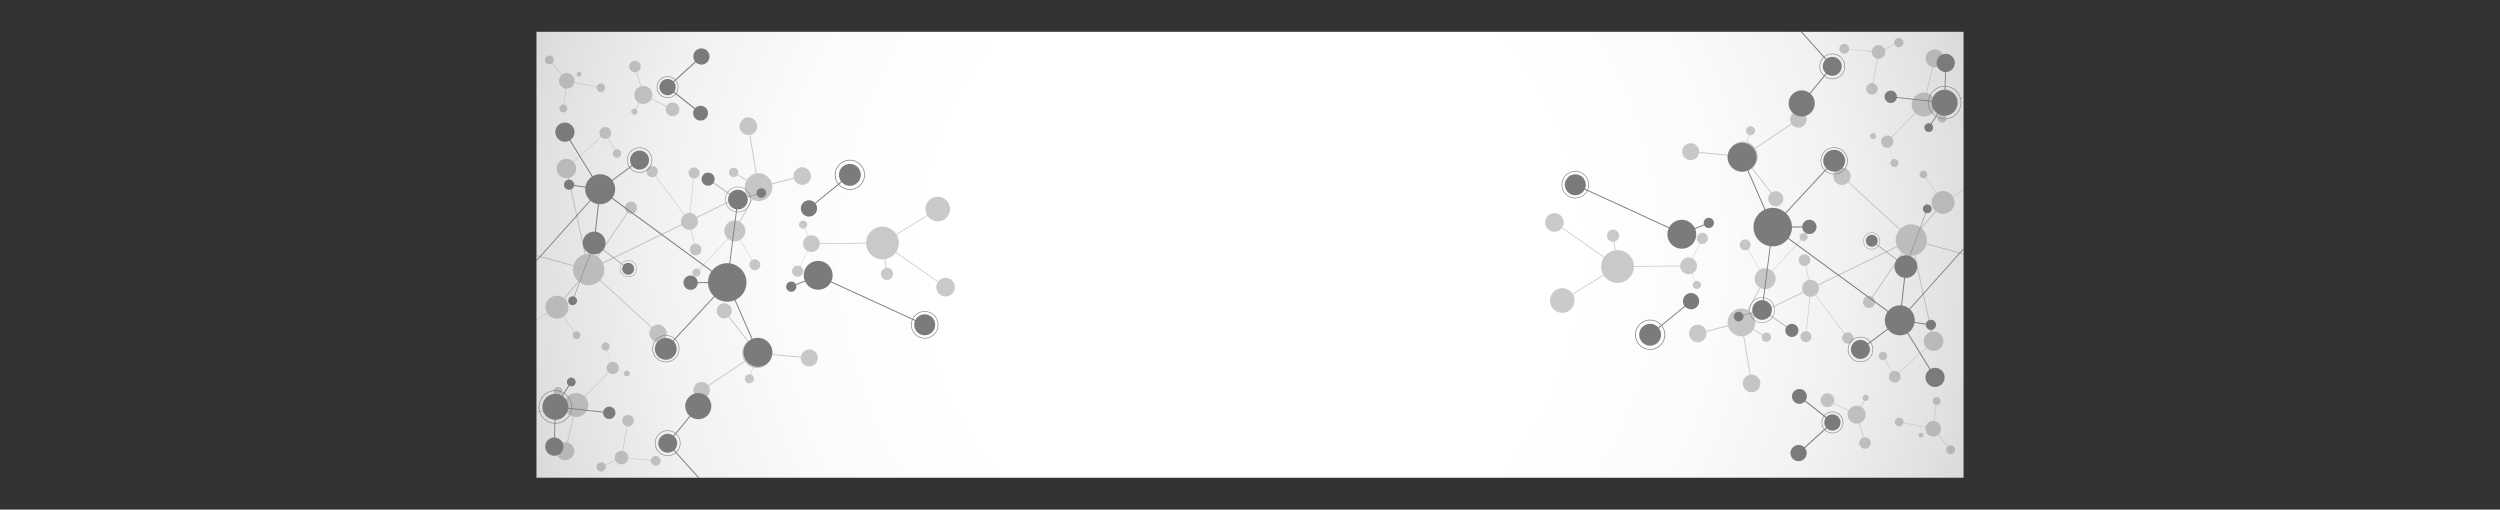 <?xml version="1.0" encoding="UTF-8"?><svg id="_Ñëîé_1" xmlns="http://www.w3.org/2000/svg" xmlns:xlink="http://www.w3.org/1999/xlink" viewBox="0 0 1121.17 228.53"><rect x="0" y="0" width="1121.17" height="228.53" fill="#333333" stroke="none"/><defs><clipPath id="clippath"><rect x="240.59" y="14.26" width="640" height="200" style="fill:none;"/></clipPath><radialGradient id="radial-gradient" cx="560.59" cy="114.26" fx="560.59" fy="114.26" r="471.37" gradientTransform="translate(0 228.53) scale(1 -1)" gradientUnits="userSpaceOnUse"><stop offset="0" stop-color="#fff"/><stop offset=".3" stop-color="#fff"/><stop offset=".45" stop-color="#fbfbfb"/><stop offset=".57" stop-color="#f1f1f1"/><stop offset=".68" stop-color="#e0e0e0"/><stop offset=".78" stop-color="#c9c9c9"/><stop offset=".88" stop-color="#aaa"/><stop offset=".98" stop-color="#858585"/><stop offset="1" stop-color="#7b7b7b"/></radialGradient></defs><g style="clip-path:url(#clippath);"><rect x="240.59" y="14.26" width="640" height="200" style="fill:url(#radial-gradient);"/><g><g style="opacity:.4;"><path d="M826.01,23.75c1.05,.62,2.4,.26,3.02-.8,.14-.25,.23-.52,.27-.79l10.09,.96c-.06,1.12,.49,2.23,1.52,2.83,.29,.18,.59,.29,.89,.35l-1.94,10.97c-1.01-.14-2.05,.33-2.59,1.27-.27,.46-.37,.96-.35,1.45l.02,.22c.11,.76,.55,1.47,1.27,1.89,.94,.54,2.08,.43,2.89-.19l.16-.14c.19-.18,.36-.38,.49-.61,.73-1.24,.3-2.84-.93-3.56-.24-.14-.49-.23-.74-.29l1.95-10.97c.92,.13,1.86-.17,2.54-.82l.15-.16c.14-.15,.27-.32,.38-.51,.5-.86,.52-1.87,.17-2.72l4.45-2.05c.18,.33,.44,.63,.79,.83,.99,.58,2.27,.24,2.85-.75,.58-.99,.24-2.27-.75-2.85-1-.57-2.27-.24-2.86,.76-.33,.58-.36,1.23-.13,1.81l-4.45,2.05c-.26-.51-.67-.96-1.2-1.26-.86-.51-1.87-.54-2.72-.17l-.2,.09c-.51,.26-.95,.66-1.26,1.19-.21,.37-.34,.76-.4,1.14l-10.09-.96c.04-.79-.36-1.58-1.09-2.02-1.06-.61-2.41-.25-3.02,.81-.62,1.05-.26,2.41,.8,3.02Z" style="fill:#7b7b7b;"/><path d="M986.61,109.56c-.4-1.51-1.95-2.41-3.46-2.01-.36,.09-.69,.26-.96,.47l-8.26-10c1.07-.95,1.57-2.46,1.19-3.94-.11-.41-.28-.79-.5-1.12l11.68-8.16c.79,1.05,2.16,1.56,3.49,1.2,.66-.17,1.2-.53,1.63-1l.18-.22c.59-.79,.83-1.83,.57-2.86-.36-1.34-1.49-2.28-2.79-2.45l-.28-.03c-.33-.01-.67,.02-1,.11-1.78,.47-2.84,2.29-2.37,4.07,.09,.34,.23,.66,.41,.93l-11.69,8.16c-.71-.95-1.85-1.54-3.05-1.56h-.29c-.26,.02-.53,.06-.8,.12-1.23,.33-2.16,1.21-2.62,2.3l-5.89-2.17c.14-.47,.17-.97,.03-1.47-.38-1.42-1.85-2.28-3.26-1.9-1.43,.38-2.28,1.83-1.91,3.27,.38,1.42,1.84,2.27,3.28,1.89,.82-.22,1.43-.8,1.76-1.52l5.89,2.17c-.23,.7-.27,1.47-.07,2.23,.32,1.23,1.2,2.18,2.31,2.62l.26,.1c.69,.22,1.45,.27,2.21,.06,.52-.14,.99-.36,1.39-.67l8.26,10c-.75,.68-1.11,1.76-.84,2.82,.41,1.51,1.95,2.4,3.47,2,1.51-.39,2.41-1.94,2.01-3.46Z" style="fill:#7b7b7b;"/><path d="M837.01,196.16c-.41-.1-.82-.09-1.2,0l-1.9-6.35c1.3-.43,2.36-1.5,2.7-2.93,.13-.55,.14-1.11,.05-1.63l-.05-.26c-.26-1.07-.95-2-1.92-2.57l1.47-2.71c.06,.04,.14,.06,.21,.08,.75,.18,1.49-.28,1.67-1.02,.17-.74-.29-1.49-1.03-1.67-.75-.17-1.49,.29-1.66,1.03-.14,.58,.11,1.15,.58,1.47l-1.47,2.71c-.27-.13-.55-.25-.85-.31-.98-.24-1.95-.09-2.79,.33l-.23,.12c-.62,.38-1.15,.92-1.51,1.58l-6.71-3.32c.08-.17,.14-.35,.19-.54,.39-1.66-.64-3.32-2.3-3.71-1.14-.27-2.29,.13-3.01,.95l-.08,.11c-.29,.35-.5,.76-.61,1.23-.19,.83-.04,1.66,.38,2.33l.07,.11c.42,.62,1.06,1.09,1.85,1.27,1.38,.33,2.76-.33,3.4-1.51l6.71,3.32c-.11,.24-.19,.48-.25,.74-.25,1.08-.05,2.16,.48,3.05l.14,.21c.55,.79,1.38,1.39,2.39,1.64,.66,.15,1.32,.13,1.94-.02l1.89,6.36c-.8,.28-1.44,.94-1.65,1.83-.34,1.38,.52,2.77,1.91,3.09,1.38,.33,2.77-.53,3.1-1.91,.32-1.39-.53-2.77-1.92-3.1Z" style="fill:#7b7b7b;"/><path d="M852.73,190.85c.43-.27,.73-.69,.85-1.16l9.96,1.98c-.12,.73-.01,1.49,.35,2.19l-1.53,.83s0,0,0-.01c-.31-.49-.95-.65-1.46-.34-.5,.31-.65,.96-.33,1.46,.3,.5,.95,.65,1.44,.34,.47-.28,.62-.87,.39-1.35l1.54-.82s.04,.09,.07,.13c.6,.97,1.61,1.54,2.66,1.64h.21c.66,.03,1.33-.14,1.93-.5,.11-.06,.21-.14,.31-.22l4.34,5.21c-.68,.63-.85,1.68-.34,2.5,.58,.93,1.8,1.22,2.73,.64,.93-.57,1.22-1.79,.65-2.73-.58-.94-1.8-1.22-2.73-.65-.05,.04-.1,.07-.14,.1l-4.33-5.2c.59-.54,.98-1.24,1.11-1.99l.04-.22c.09-.76-.07-1.54-.5-2.24-.55-.9-1.46-1.46-2.44-1.61l.91-7.21c.35,.03,.71-.05,1.04-.25,.83-.51,1.09-1.6,.58-2.43-.51-.83-1.6-1.08-2.43-.58-.83,.51-1.09,1.6-.58,2.43,.27,.44,.7,.72,1.17,.8l-.9,7.2c-.73-.07-1.48,.1-2.15,.5-.82,.51-1.36,1.31-1.56,2.19l-9.97-1.99c.07-.43-.02-.88-.26-1.28-.57-.91-1.75-1.19-2.65-.63-.91,.55-1.19,1.75-.63,2.65,.56,.9,1.75,1.19,2.66,.63Z" style="fill:#7b7b7b;"/><path d="M802.91,52.72c-.22,.96-.04,1.93,.41,2.73l-16.23,10.85c-.83-1.15-2-2.04-3.44-2.5l.96-3.19s0,.02,.02,0c1.08,.26,2.17-.42,2.43-1.51,.26-1.1-.42-2.18-1.51-2.43-1.09-.26-2.18,.41-2.43,1.5-.25,1.01,.34,2.03,1.29,2.37l-.97,3.2c-.08-.03-.18-.07-.27-.09-2.13-.5-4.27,.08-5.83,1.39l-.32,.27c-.91,.87-1.59,2.01-1.91,3.32-.05,.24-.1,.48-.12,.72l-12.96-1.18c.06-1.79-1.13-3.43-2.93-3.85-2.05-.48-4.11,.78-4.59,2.84-.49,2.04,.78,4.09,2.83,4.57,2.06,.48,4.11-.78,4.58-2.82,.02-.11,.05-.22,.06-.32l12.95,1.17c-.08,1.54,.36,3.01,1.19,4.22l.25,.35c.9,1.14,2.18,2,3.71,2.36,1.98,.47,3.96,0,5.49-1.12l8.56,11.02c-.5,.45-.89,1.05-1.05,1.76-.44,1.83,.69,3.66,2.51,4.08,1.83,.43,3.65-.71,4.08-2.51,.43-1.82-.7-3.65-2.52-4.08-.97-.23-1.93-.02-2.69,.5l-8.56-11.01c1.08-.9,1.89-2.14,2.25-3.61,.42-1.81,.07-3.63-.85-5.09l16.24-10.84c.5,.67,1.23,1.17,2.11,1.38,1.99,.46,3.99-.77,4.46-2.76,.48-1.99-.76-3.99-2.75-4.46-1.99-.47-3.98,.75-4.46,2.76Z" style="fill:#7b7b7b;"/><path d="M760.32,153.39c2.09,.57,4.25-.64,4.83-2.74,.18-.62,.19-1.24,.07-1.83l9.79-2.5c.57,2.01,2.14,3.68,4.3,4.29,.84,.23,1.69,.27,2.5,.17l2.89,17.3c-1.39,.3-2.58,1.34-2.98,2.81-.57,2.1,.65,4.29,2.76,4.87,2.11,.59,4.29-.65,4.88-2.76,.58-2.1-.66-4.28-2.76-4.88-.51-.14-1.02-.17-1.51-.11l-2.89-17.3c1.65-.34,3.12-1.33,4.02-2.78l4.03,2.4c-.05,.1-.1,.22-.13,.33-.31,1.12,.35,2.28,1.47,2.6,1.12,.3,2.29-.35,2.61-1.47,.31-1.13-.35-2.29-1.48-2.6-.88-.24-1.76,.11-2.27,.8l-4.05-2.4c.22-.41,.41-.83,.53-1.29,.42-1.47,.25-2.97-.35-4.27l22.16-10.77c.06,.1,.11,.21,.19,.3,.65,.88,1.62,1.39,2.62,1.5l-1.53,15.45c-.56-.02-1.12,.13-1.61,.5-1.09,.81-1.32,2.36-.5,3.45,.63,.84,1.69,1.17,2.65,.9l.11-.03c.25-.08,.48-.21,.71-.37,1.09-.82,1.32-2.36,.5-3.46-.41-.55-1-.87-1.63-.96l1.53-15.46c.83,.04,1.68-.2,2.4-.71l12.88,17.26c-1.05,.85-1.25,2.39-.43,3.48,.84,1.12,2.43,1.35,3.55,.51,.73-.56,1.09-1.43,1-2.28v-.11c-.07-.41-.23-.81-.49-1.17-.82-1.08-2.34-1.33-3.45-.58l-12.88-17.26c.79-.65,1.26-1.56,1.36-2.5v-.12c.06-.54-.02-1.09-.22-1.61l35.37-17.2c.5,1.01,1.23,1.9,2.15,2.57l-13.45,19.66c-.19-.11-.41-.21-.64-.27-1.45-.4-2.96,.45-3.36,1.91-.4,1.45,.44,2.95,1.9,3.35,1.46,.4,2.96-.44,3.36-1.9,.3-1.09-.11-2.21-.93-2.87l13.44-19.66c.59,.38,1.24,.68,1.94,.88,1.11,.3,2.2,.32,3.24,.11l7.5,34.18c-1.44,.38-2.66,1.5-3.08,3.05-.41,1.46-.02,2.97,.92,4.05l-12.27,11.24c-.32-.32-.71-.56-1.18-.7-.66-.19-1.34-.09-1.92,.2l-3-5.32c.38-.25,.68-.62,.82-1.09,.28-1-.31-2.04-1.32-2.33-1.01-.27-2.06,.31-2.34,1.33-.28,1,.31,2.05,1.31,2.33,.48,.13,.95,.06,1.36-.13l3.01,5.32c-.55,.33-.98,.87-1.16,1.53-.1,.35-.12,.7-.08,1.04l.03,.19c.19,.95,.89,1.75,1.88,2.03,1.41,.39,2.87-.44,3.25-1.84,.25-.88,.02-1.78-.52-2.42l12.27-11.23c.53,.55,1.2,.97,1.99,1.19,2.33,.65,4.74-.71,5.39-3.04,.65-2.33-.72-4.74-3.04-5.38-.65-.18-1.3-.21-1.92-.1l-7.5-34.17c2.36-.6,4.34-2.41,5.03-4.92,0,0,0-.01,0-.02l34.5,9.58s0,.01,0,.02c-.67,2.42,.13,4.9,1.86,6.5l-7.13,8.55c-.44-.34-.95-.6-1.51-.76-2.37-.67-4.84,.73-5.5,3.11-.66,2.38,.73,4.84,3.12,5.5,2.37,.66,4.84-.72,5.5-3.1,.48-1.68-.09-3.4-1.3-4.5l7.13-8.54c.66,.54,1.46,.97,2.36,1.22,1.85,.51,3.72,.16,5.22-.8l20.56,30.17c-1.1,.8-1.94,1.96-2.33,3.38-.52,1.83-.15,3.69,.83,5.16l-10.58,7.59c-.41-.49-.95-.87-1.61-1.05-1.69-.47-3.44,.51-3.91,2.2-.47,1.69,.52,3.43,2.21,3.9,1.69,.47,3.43-.52,3.9-2.21,.25-.89,.09-1.8-.37-2.52l10.58-7.59c.8,1.04,1.93,1.84,3.29,2.22,1.67,.47,3.38,.2,4.78-.6l.33-.2c1.1-.73,1.97-1.79,2.45-3.12l2.94,1.01s0,.01,0,.02c-.28,1,.32,2.04,1.32,2.32,1.01,.28,2.06-.31,2.33-1.32,.28-1.01-.3-2.05-1.31-2.33-.94-.26-1.9,.23-2.25,1.12l-2.95-1.01c.03-.09,.07-.17,.09-.26,.55-1.97,.08-3.99-1.08-5.5l-.25-.31c-.78-.88-1.82-1.56-3.03-1.89-.22-.07-.45-.12-.67-.15l1.57-12.05c1.66,.12,3.23-.93,3.7-2.59,.52-1.89-.58-3.86-2.48-4.38-1.89-.53-3.84,.58-4.37,2.47-.53,1.89,.58,3.86,2.47,4.38,.1,.03,.2,.05,.3,.07l-1.57,12.05c-1.43-.15-2.82,.22-3.98,.95l-20.58-30.17c1.14-.83,2.03-2.03,2.43-3.49,.5-1.8,.19-3.64-.72-5.12l22.54-14.08c.54,.79,1.35,1.4,2.35,1.66,2.25,.63,4.58-.69,5.2-2.93,.48-1.73-.19-3.51-1.54-4.51l-.16-.12c-.37-.25-.79-.45-1.24-.58-2.25-.62-4.58,.69-5.21,2.94-.32,1.13-.14,2.27,.39,3.21l-22.55,14.08c-.8-1.16-2.01-2.07-3.47-2.5l9.93-35.47c2.25,.52,4.54-.81,5.16-3.06,.64-2.31-.71-4.7-3.02-5.35-1.52-.41-3.06,.02-4.13,1.04l-6.58-6.68c.2-.21,.35-.47,.43-.76,.29-1.01-.31-2.06-1.32-2.34-1.01-.27-2.05,.32-2.34,1.32-.27,1.01,.32,2.06,1.33,2.33,.65,.19,1.3,0,1.76-.42l6.57,6.67c-.48,.5-.86,1.14-1.07,1.86-.62,2.24,.64,4.56,2.83,5.28l-9.93,35.48c-1.71-.4-3.43-.08-4.83,.77l-2.17-3.44c.34-.24,.62-.59,.75-1.03,.26-1.01-.32-2.06-1.33-2.34-1.01-.28-2.05,.32-2.33,1.32-.29,1.01,.3,2.05,1.31,2.33,.5,.13,1.01,.06,1.43-.18l2.16,3.43c-1.17,.75-2.1,1.9-2.58,3.3l-34.54-9.59c.55-2.54-.36-5.09-2.2-6.73l6.39-7.56c.51,.41,1.12,.72,1.8,.91,2.74,.76,5.57-.85,6.33-3.59,.39-1.4,.15-2.83-.54-4l11.72-7.25c.24,.33,.57,.59,.99,.71,.97,.26,1.97-.29,2.24-1.26,.26-.96-.29-1.96-1.26-2.23-.97-.27-1.97,.3-2.23,1.26-.14,.47-.07,.96,.15,1.36l-11.72,7.25c-.66-1.02-1.68-1.82-2.94-2.17-1.51-.42-3.04-.12-4.25,.69l-4.84-6.92c.27-.22,.5-.53,.6-.9,.26-.93-.29-1.89-1.21-2.15-.93-.25-1.88,.28-2.14,1.21-.26,.93,.28,1.89,1.22,2.14,.48,.14,.98,.05,1.38-.21l4.84,6.93c-.9,.66-1.61,1.62-1.93,2.78-.53,1.93,.11,3.9,1.49,5.18l-6.4,7.55c-.71-.56-1.54-1-2.47-1.26-2.55-.7-5.14,.08-6.87,1.83l-23.1-21.15c.35-.42,.61-.9,.76-1.45,.57-2.09-.64-4.24-2.72-4.81-2.08-.59-4.23,.64-4.81,2.72-.58,2.08,.63,4.24,2.72,4.81,1.39,.39,2.82-.03,3.79-.99l23.1,21.15c-.69,.78-1.23,1.71-1.52,2.78-.44,1.59-.3,3.21,.31,4.62l-35.36,17.19c-.06-.13-.13-.27-.21-.4l-.14-.19s0,0,0-.01c-.88-1.17-2.32-1.68-3.67-1.46l-1.42-6.35c.32-.09,.62-.23,.89-.44,1.16-.86,1.39-2.5,.53-3.65-.87-1.16-2.5-1.39-3.66-.52-1.16,.86-1.39,2.5-.52,3.65,.6,.82,1.6,1.17,2.54,1.01l1.41,6.34c-.49,.12-.98,.33-1.41,.66-.9,.67-1.41,1.66-1.49,2.7l-.02,.22c-.02,.59,.11,1.18,.37,1.73l-22.13,10.77c-.53-.99-1.33-1.81-2.32-2.39l5.45-10.04c.26,.13,.53,.24,.81,.31,2.5,.7,5.09-.77,5.8-3.27,.47-1.72-.07-3.49-1.28-4.65l12.82-13.9c.19,.16,.41,.29,.67,.35,.97,.27,1.97-.3,2.24-1.27,.28-.97-.3-1.97-1.26-2.24-.97-.27-1.97,.3-2.25,1.27-.18,.65,.02,1.3,.45,1.75l-12.82,13.91c-.52-.45-1.14-.81-1.85-1.01-1.25-.35-2.52-.16-3.58,.43l-5.34-9.02c.49-.32,.86-.8,1.04-1.4,.36-1.31-.41-2.66-1.71-3.02-1.3-.37-2.65,.4-3.01,1.71-.37,1.3,.4,2.65,1.7,3.02,.64,.19,1.29,.08,1.82-.21l5.35,9.03c-.97,.6-1.73,1.55-2.06,2.73-.58,2.09,.34,4.23,2.11,5.28l-5.46,10.04c-.35-.18-.71-.33-1.11-.43-1.63-.46-3.29-.21-4.66,.55l-.33,.2c-1.24,.79-2.2,2.02-2.63,3.56-.27,.99-.29,2-.08,2.95l-9.8,2.5c-.39-1.23-1.36-2.25-2.7-2.62-2.09-.58-4.25,.63-4.83,2.73-.58,2.09,.64,4.25,2.73,4.84Z" style="fill:#7b7b7b;"/><path d="M838.89,60.35c-.38,.64-.16,1.46,.48,1.84,.64,.38,1.46,.17,1.84-.48,.02-.04,.03-.09,.05-.14l2.52,1c-.45,1.23,.03,2.64,1.2,3.33,.69,.41,1.49,.48,2.2,.25l1.76,5.23c-.38,.14-.71,.41-.93,.79-.51,.87-.22,2,.65,2.51,.87,.52,1.99,.22,2.51-.65,.51-.87,.22-1.99-.65-2.5-.46-.27-.98-.31-1.45-.17l-1.75-5.23c.59-.21,1.1-.62,1.44-1.2,.63-1.07,.45-2.4-.35-3.27l10.64-10.85c.29,.27,.6,.51,.95,.72,1.31,.76,2.81,.91,4.16,.54l.25-.08c.99-.33,1.87-.93,2.54-1.78l2.31,1.72s-.04,.05-.05,.08c-.56,.95-.24,2.18,.71,2.74,.96,.56,2.18,.24,2.74-.71,.56-.96,.25-2.19-.71-2.74-.85-.5-1.91-.3-2.54,.43l-2.31-1.73c.1-.13,.17-.25,.26-.38,.65-1.12,.86-2.37,.68-3.54l16.6-2.94c.19,.8,.68,1.52,1.44,1.98,1.46,.86,3.33,.37,4.18-1.09,.86-1.45,.37-3.33-1.08-4.18-1.46-.86-3.33-.37-4.19,1.09-.36,.61-.48,1.3-.39,1.95l-16.6,2.93c-.3-1.44-1.17-2.77-2.55-3.56-.43-.25-.88-.43-1.34-.55l2.76-11.56c1.65,.33,3.4-.38,4.3-1.91,1.13-1.93,.49-4.41-1.45-5.55-1.92-1.13-4.4-.48-5.54,1.44-1.13,1.93-.49,4.41,1.44,5.54,.32,.18,.65,.31,.98,.41l-2.76,11.56c-.91-.19-1.84-.13-2.71,.13l-.25,.09c-1.13,.41-2.14,1.19-2.8,2.31-.29,.48-.49,1-.61,1.51l-.05,.27c-.3,1.69,.23,3.44,1.43,4.69l-10.64,10.85c-.13-.12-.27-.23-.44-.32-1.32-.77-3.01-.33-3.78,.99-.06,.11-.11,.21-.16,.32l-2.52-.99c.2-.59-.03-1.26-.59-1.59-.64-.37-1.46-.16-1.83,.48Z" style="fill:#7b7b7b;"/><path d="M761.46,129.56c.99-.25,1.57-1.26,1.32-2.24-.25-.98-1.26-1.57-2.24-1.31-.07,.02-.12,.05-.19,.08l-1.47-3.41c1.62-.75,2.52-2.57,2.06-4.37-.27-1.07-.98-1.9-1.88-2.37l3.35-6.75c.5,.23,1.09,.29,1.66,.14,1.33-.35,2.14-1.71,1.8-3.05-.35-1.34-1.71-2.14-3.05-1.8-1.33,.34-2.14,1.71-1.79,3.05,.18,.7,.64,1.24,1.23,1.57l-3.36,6.73c-.77-.37-1.66-.47-2.55-.23-1.65,.43-2.76,1.88-2.82,3.5l-20.76,.2c-.02-.54-.09-1.07-.23-1.61-.52-2.01-1.83-3.6-3.5-4.55l-.32-.16c-1.26-.63-2.7-.91-4.18-.74l-.57-3.89s.09-.01,.12-.03c1.46-.38,2.34-1.87,1.96-3.33-.38-1.46-1.87-2.34-3.33-1.96-1.46,.39-2.34,1.88-1.96,3.34,.34,1.3,1.56,2.14,2.85,2.04l.56,3.89c-.21,.03-.41,.07-.61,.12-1.71,.45-3.11,1.46-4.07,2.77l-18.87-13.2c.6-.95,.83-2.13,.53-3.3-.58-2.24-2.87-3.57-5.09-2.99-2.24,.58-3.58,2.86-3,5.1,.58,2.24,2.86,3.57,5.1,3,.94-.25,1.71-.8,2.26-1.51l18.88,13.21c-1.11,1.68-1.54,3.8-.99,5.9,.17,.66,.44,1.27,.76,1.83l-13.84,8.5c-1.27-1.92-3.65-2.92-6-2.31-2.95,.76-4.73,3.78-3.96,6.75,.77,2.95,3.79,4.72,6.74,3.96,2.96-.76,4.73-3.79,3.97-6.74-.13-.48-.32-.93-.56-1.34l13.83-8.5c.7,1.06,1.66,1.9,2.75,2.49l.32,.16c1.5,.69,3.22,.91,4.93,.46,.75-.19,1.43-.49,2.05-.88l.3-.21c1.91-1.34,3.1-3.54,3.15-5.91l20.76-.2c0,.24,.05,.48,.11,.73,.52,2.01,2.58,3.22,4.6,2.7,.16-.05,.32-.1,.47-.16l1.48,3.39c-.76,.37-1.19,1.25-.97,2.11,.26,.98,1.26,1.57,2.24,1.31Z" style="fill:#7b7b7b;"/></g><g><g><path d="M1115.6,26.69c-2.74,.32-4.69,2.8-4.37,5.54,.11,.98,.51,1.87,1.1,2.58l-29.2,26.15c-.67-.66-1.62-1.02-2.63-.9-.61,.07-1.17,.32-1.63,.68l-13.2-14.49c1.05-1.05,1.63-2.54,1.44-4.12-.24-2.07-1.72-3.69-3.61-4.23l5.27-22.48c.29,.05,.59,.06,.9,.02,1.77-.21,3.03-1.81,2.82-3.57-.21-1.76-1.81-3.03-3.57-2.82-1.77,.21-3.03,1.81-2.82,3.58,.16,1.3,1.07,2.33,2.25,2.7l-5.26,22.48c-.49-.09-1-.12-1.51-.06-2.74,.33-4.69,2.8-4.37,5.54,.06,.52,.21,1.02,.41,1.48l-19.06,9.64c-.87-1.57-2.41-2.67-4.2-2.96l3.69-29.4c.22,.02,.44,0,.65-.02,1.97-.23,3.37-2.01,3.14-3.98-.23-1.97-2.01-3.38-3.98-3.15-.91,.11-1.7,.55-2.26,1.19l-9.24-6.87c.27-.41,.41-.9,.35-1.42-.13-1.16-1.18-1.99-2.34-1.85-1.16,.14-1.99,1.18-1.84,2.35,.13,1.16,1.18,1.99,2.34,1.85,.57-.07,1.04-.35,1.38-.75l9.22,6.86c-.57,.72-.86,1.66-.74,2.63,.19,1.6,1.4,2.83,2.9,3.11l-3.68,29.4c-.4-.03-.8-.03-1.21,.02-1.9,.22-3.47,1.33-4.37,2.86l-8.28-4.48c.32-.66,.45-1.4,.36-2.18-.26-2.2-2.25-3.77-4.44-3.51-2.2,.26-3.76,2.25-3.5,4.45,.26,2.19,2.25,3.76,4.44,3.51,1.27-.15,2.33-.88,2.94-1.89l8.28,4.48c-.49,.99-.71,2.12-.57,3.29,.23,1.9,1.34,3.48,2.87,4.38l-16.17,30.08c-1.14-.58-2.46-.83-3.83-.67-.25,.03-.49,.07-.73,.13l-3.37-12.78c1.72-.56,2.87-2.27,2.65-4.13-.25-2.12-2.17-3.64-4.29-3.4-2.12,.25-3.63,2.17-3.39,4.3,.25,2.12,2.17,3.64,4.29,3.39,.11,0,.22-.03,.33-.06l3.37,12.78c-1.49,.44-2.74,1.37-3.61,2.59l-33.08-21.91c.81-1.3,1.2-2.88,1.01-4.52-.24-2.01-1.31-3.73-2.83-4.84l16.88-23.44c.87,.57,1.93,.85,3.04,.72,2.52-.3,4.32-2.58,4.03-5.11-.23-1.93-1.63-3.44-3.41-3.91l5.35-22.87c.19,.04,.37,.05,.56,.03,1.05-.13,1.81-1.08,1.69-2.14-.12-1.06-1.08-1.81-2.14-1.69-1.05,.13-1.81,1.08-1.68,2.13,.09,.8,.65,1.42,1.36,1.62l-5.35,22.86c-.47-.1-.97-.13-1.48-.07-2.52,.3-4.33,2.58-4.03,5.1,.15,1.26,.8,2.33,1.71,3.06l-16.87,23.45c-1.29-.84-2.87-1.26-4.52-1.09l-4.6-39.78c2.48-.4,4.23-2.69,3.93-5.21-.3-2.59-2.65-4.44-5.23-4.14-1.7,.2-3.06,1.28-3.74,2.74l-9.35-4.02c.11-.3,.16-.62,.12-.95-.13-1.13-1.15-1.94-2.28-1.81-1.13,.13-1.93,1.16-1.8,2.28,.13,1.13,1.16,1.94,2.29,1.81,.72-.08,1.3-.54,1.6-1.14l9.34,4.01c-.29,.71-.4,1.5-.31,2.31,.3,2.51,2.52,4.33,5.01,4.15l4.61,39.8c-1.88,.3-3.48,1.33-4.54,2.76l-3.59-2.57c.25-.39,.37-.85,.32-1.35-.13-1.13-1.16-1.94-2.29-1.8-1.13,.13-1.93,1.15-1.8,2.28,.13,1.13,1.16,1.94,2.28,1.81,.56-.07,1.05-.35,1.37-.77l3.58,2.57c-.86,1.25-1.32,2.78-1.24,4.39l-38.67,4.54c-.5-2.78-2.45-4.98-4.99-5.87l3.33-10.24c.69,.2,1.43,.26,2.18,.17,3.06-.36,5.26-3.14,4.9-6.21-.19-1.58-1.01-2.92-2.18-3.81l8.79-12.12c.37,.25,.82,.36,1.3,.32,1.08-.13,1.85-1.11,1.73-2.19-.13-1.08-1.1-1.86-2.18-1.73-1.08,.13-1.85,1.11-1.73,2.19,.07,.53,.33,.98,.72,1.29l-8.8,12.12c-1.08-.76-2.43-1.14-3.85-.98-1.69,.2-3.1,1.13-3.98,2.44l-7.72-4.98c.19-.34,.29-.73,.24-1.15-.12-1.04-1.06-1.78-2.1-1.66-1.04,.12-1.78,1.06-1.66,2.1,.12,1.04,1.07,1.78,2.1,1.66,.55-.06,1-.36,1.3-.77l7.72,4.97c-.63,1.04-.95,2.29-.79,3.59,.25,2.16,1.71,3.89,3.62,4.59l-3.33,10.24c-.95-.27-1.96-.37-3-.25-2.84,.33-5.13,2.19-6.16,4.66l-.15,.4c-.37,1.07-.52,2.22-.39,3.42,.21,1.78,1.02,3.35,2.21,4.53l-51.79,57.88c-.93-.77-2.08-1.28-3.31-1.45l1.36-12.35c.31,.02,.63,.01,.95-.02,2.8-.33,4.8-2.87,4.47-5.68-.23-1.93-1.51-3.48-3.2-4.15l7.16-19.26c.26,.08,.54,.11,.82,.08,1.08-.13,1.86-1.11,1.74-2.2-.13-1.09-1.12-1.87-2.2-1.74-1.09,.13-1.86,1.12-1.73,2.2,.08,.73,.55,1.31,1.18,1.58l-7.16,19.27c-.71-.25-1.48-.35-2.28-.26-1.4,.17-2.6,.88-3.41,1.91l-9.08-6.88c.36-.51,.54-1.16,.46-1.83-.17-1.46-1.5-2.51-2.96-2.33-1.45,.17-2.5,1.49-2.33,2.95,.17,1.46,1.5,2.5,2.95,2.33,.71-.09,1.33-.44,1.74-.95l9.09,6.89c-.73,1-1.1,2.26-.94,3.59,.27,2.34,2.08,4.12,4.3,4.46l-1.36,12.34c-.43-.04-.86-.03-1.3,.02-1.83,.21-3.39,1.14-4.46,2.48l-44.68-32.69c.94-1.37,1.5-3,1.52-4.74l4.62-.03s0,.1,0,.14c.21,1.76,1.8,3.03,3.56,2.82,1.76-.21,3.02-1.8,2.81-3.57-.21-1.76-1.8-3.02-3.56-2.82-1.57,.18-2.74,1.47-2.83,2.99l-4.62,.03c0-.24-.02-.49-.05-.74-.24-2.05-1.19-3.85-2.57-5.19l18.39-19.84c1,.85,2.34,1.3,3.75,1.14,2.69-.32,4.62-2.76,4.3-5.45-.31-2.69-2.76-4.62-5.45-4.3-2.69,.31-4.61,2.75-4.3,5.45,.14,1.13,.64,2.12,1.39,2.87l-18.4,19.85c-1.77-1.57-4.17-2.4-6.7-2.1-.8,.09-1.56,.31-2.27,.6l-7.66-17.48c2.44-1.17,3.98-3.78,3.65-6.62-.42-3.57-3.65-6.12-7.21-5.7-3.56,.42-6.11,3.65-5.7,7.21,.43,3.56,3.66,6.12,7.22,5.7,.58-.07,1.13-.22,1.65-.43l7.66,17.48c-3.27,1.54-5.35,5.04-4.9,8.83,.11,.89,.34,1.74,.7,2.53l.2,.38c1.25,2.46,3.61,4.19,6.36,4.62l-3.09,24.21c-.28-.03-.57-.02-.87,.02-2.43,.28-4.17,2.49-3.88,4.92,.02,.2,.07,.39,.11,.57l-4.18,1.18c-.32-.95-1.26-1.58-2.3-1.46-1.19,.14-2.03,1.21-1.89,2.4,.14,1.18,1.21,2.03,2.39,1.89,1.18-.14,2.03-1.21,1.89-2.4-.01-.08-.04-.15-.05-.23l4.18-1.17c.62,2,2.59,3.35,4.75,3.1,1.29-.15,2.37-.84,3.07-1.82l7.31,5.01c-.35,.55-.52,1.22-.44,1.91,.18,1.61,1.64,2.77,3.26,2.57,1.61-.19,2.76-1.65,2.58-3.26-.2-1.61-1.66-2.76-3.27-2.58-.84,.1-1.55,.55-2.01,1.18l-7.31-5c.54-.84,.81-1.87,.68-2.93-.23-1.99-1.76-3.52-3.63-3.85l3.1-24.21c.62,.06,1.26,.08,1.91,0,2.41-.29,4.47-1.54,5.84-3.33l44.67,32.68c-.92,1.31-1.38,2.94-1.18,4.65,.13,1.12,.54,2.14,1.13,3.01l-8.82,6.55c-.89-1.08-2.3-1.7-3.79-1.53-2.34,.27-4.01,2.39-3.74,4.74,.27,2.34,2.39,4.02,4.73,3.74,2.34-.28,4.01-2.4,3.74-4.73-.09-.7-.33-1.33-.69-1.87l8.82-6.55c1.4,1.79,3.66,2.83,6.08,2.55,.95-.11,1.81-.41,2.59-.86l10,16.22c-1.27,.87-2.03,2.4-1.83,4.04,.28,2.36,2.42,4.06,4.78,3.77,2.36-.28,4.04-2.41,3.76-4.78-.28-2.36-2.42-4.05-4.78-3.77-.57,.07-1.1,.24-1.57,.51l-10.01-16.22c1.52-1.02,2.58-2.63,2.9-4.45l5.04,.75c0,.13,0,.26,0,.39,.15,1.26,1.28,2.16,2.55,2.02,1.25-.15,2.15-1.29,2.01-2.55-.15-1.26-1.29-2.16-2.55-2.01-.98,.11-1.73,.82-1.95,1.73l-5.04-.75c.05-.5,.06-1,0-1.51-.2-1.65-.98-3.09-2.11-4.15l51.78-57.88c.91,.81,2.01,1.4,3.22,1.7l-5.43,25.33c-.25-.03-.5-.04-.76,0-1.63,.19-2.79,1.67-2.6,3.29,.19,1.63,1.66,2.79,3.29,2.61,1.62-.2,2.79-1.67,2.6-3.3-.14-1.22-1.01-2.18-2.12-2.5l5.43-25.32c.75,.14,1.53,.18,2.32,.08,1.23-.14,2.34-.57,3.3-1.21l21.59,31.31c-1.3,.98-2.05,2.6-1.85,4.34,.19,1.66,1.21,3,2.59,3.7l-7.72,16.36c-.45-.2-.94-.28-1.47-.22-.75,.09-1.39,.46-1.84,.99l-5.22-4.12c.28-.4,.43-.9,.37-1.43-.14-1.13-1.16-1.93-2.29-1.8-1.13,.13-1.93,1.16-1.8,2.29,.14,1.13,1.16,1.93,2.29,1.8,.53-.06,.98-.32,1.3-.69l5.21,4.13c-.41,.57-.62,1.28-.54,2.03,.04,.39,.17,.75,.35,1.07l-18.16,11.13c-.37-.54-1.02-.87-1.73-.78-1.01,.12-1.74,1.04-1.62,2.05,.12,1.01,1.04,1.74,2.05,1.62,1.02-.12,1.74-1.04,1.62-2.05-.02-.23-.1-.46-.21-.65l18.16-11.12c.58,.87,1.61,1.4,2.72,1.26,1.58-.18,2.7-1.61,2.51-3.18-.11-.98-.71-1.79-1.52-2.22l7.72-16.36c.76,.33,1.61,.49,2.49,.38,2.6-.3,4.47-2.67,4.16-5.28-.31-2.61-2.67-4.48-5.28-4.16-.72,.08-1.38,.33-1.96,.69l-21.59-31.31c2.12-1.57,3.37-4.21,3.04-7.02,0,0,0-.01,0-.02l38.62-4.53s0,.02,0,.02c.32,2.71,2.14,4.88,4.54,5.78l-3.65,11.53c-.58-.15-1.2-.2-1.83-.13-2.66,.31-4.57,2.73-4.25,5.39,.31,2.67,2.72,4.57,5.39,4.26,2.66-.31,4.56-2.72,4.25-5.39-.22-1.88-1.49-3.38-3.15-4l3.65-11.52c.91,.27,1.88,.38,2.88,.26,2.07-.24,3.82-1.37,4.93-2.95l33.08,21.91c-.78,1.26-1.16,2.78-.98,4.37,.24,2.04,1.38,3.77,2.97,4.84l-7.52,11.99c-.6-.33-1.31-.49-2.04-.4-1.89,.21-3.24,1.93-3.01,3.82,.22,1.89,1.93,3.24,3.82,3.02,1.88-.22,3.23-1.93,3.01-3.82-.12-1-.65-1.85-1.41-2.39l7.53-11.99c1.23,.72,2.69,1.07,4.22,.89,1.87-.22,3.48-1.19,4.55-2.57l15.97,11.73c-.46,.71-.69,1.58-.58,2.49,.24,2.07,2.12,3.54,4.17,3.3,2.06-.24,3.54-2.11,3.29-4.17-.24-2.06-2.11-3.54-4.17-3.29-1,.12-1.86,.62-2.46,1.34l-15.98-11.73c.81-1.19,1.25-2.62,1.18-4.14l3.37-.19s0,0,0,.01c.13,1.13,1.16,1.94,2.28,1.81,1.13-.13,1.94-1.16,1.8-2.29-.13-1.13-1.15-1.94-2.28-1.8-1.05,.12-1.82,1.02-1.81,2.06l-3.38,.19c0-.1,0-.2-.02-.29-.26-2.21-1.56-4.05-3.35-5.09l16.18-30.08c.98,.48,2.11,.71,3.28,.57,.79-.09,1.54-.34,2.19-.71l10.14,16.6c-1.26,.87-2.01,2.38-1.82,4,.27,2.33,2.39,4,4.71,3.72,2.33-.27,3.99-2.38,3.72-4.71-.27-2.33-2.38-4-4.71-3.72-.55,.06-1.07,.24-1.53,.49l-10.14-16.61c1.79-1.18,2.86-3.3,2.59-5.58-.07-.63-.25-1.22-.5-1.77l19.06-9.64c.95,1.71,2.87,2.76,4.93,2.52,1.01-.11,1.9-.52,2.62-1.13l13.2,14.49c-.64,.67-.99,1.62-.88,2.62,.21,1.77,1.82,3.03,3.59,2.83,1.76-.21,3.03-1.81,2.82-3.59-.07-.61-.31-1.16-.67-1.61l29.21-26.15c1.04,1.07,2.55,1.66,4.15,1.48,2.73-.32,4.69-2.8,4.37-5.54-.32-2.74-2.8-4.7-5.54-4.38Z" style="fill:#7b7b7b;"/><path d="M765.64,102.19c-.61-.19-1.08-.62-1.36-1.14l-4.02,1.64c.53,1.34,.63,2.85,.16,4.34-.78,2.48-2.91,4.15-5.33,4.46l-.41,.04c-.78,.05-1.59-.03-2.38-.28-3.42-1.07-5.32-4.71-4.24-8.12,.09-.28,.19-.55,.32-.81l-37.72-17.3c-1.03,2.01-3.38,3.04-5.6,2.34-2.48-.78-3.86-3.42-3.08-5.9,.78-2.48,3.42-3.86,5.9-3.08,2.48,.78,3.87,3.42,3.09,5.9-.04,.12-.08,.24-.14,.36l37.74,17.3c1.45-2.65,4.62-4.01,7.62-3.06,1.79,.56,3.16,1.84,3.91,3.42l4.04-1.65c-.13-.42-.14-.89,0-1.36,.38-1.21,1.67-1.88,2.88-1.5,1.21,.38,1.88,1.66,1.5,2.87-.37,1.2-1.67,1.88-2.87,1.5Z" style="fill:#7b7b7b;"/><path d="M874.83,51.23c-.17,.09-.34,.18-.52,.25-1.73,.7-3.59,.51-5.08-.35l-3,4.57c.61,.5,.88,1.33,.63,2.12-.33,1.04-1.45,1.61-2.48,1.27-1.03-.34-1.6-1.45-1.27-2.48,.33-1.04,1.44-1.6,2.48-1.27,.1,.03,.2,.08,.29,.13l2.99-4.56c-.93-.63-1.69-1.53-2.14-2.65-.35-.87-.47-1.77-.4-2.64l-15.65-1.71c-.17,.9-.77,1.71-1.68,2.08-1.42,.58-3.04-.11-3.61-1.53-.58-1.42,.1-3.04,1.52-3.62,1.42-.58,3.04,.11,3.62,1.53,.15,.38,.21,.78,.19,1.16l15.65,1.72c.29-1.98,1.58-3.77,3.57-4.58,.7-.29,1.44-.42,2.15-.43l.2-7.94c-1.5-.11-2.89-1.05-3.49-2.54-.85-2.1,.15-4.48,2.25-5.33,2.1-.85,4.48,.16,5.33,2.25,.85,2.1-.15,4.49-2.25,5.34-.48,.19-.97,.29-1.46,.3l-.2,7.94c2.17,.13,4.19,1.47,5.06,3.63,1.09,2.68,.03,5.7-2.36,7.16l-.33,.19Z" style="fill:#7b7b7b;"/><path d="M810.09,176.5c.44,1.07,.27,2.25-.34,3.14l9.33,7.39c.35-.4,.8-.74,1.32-.94,.91-.37,1.88-.34,2.72,0l.43,.22c.69,.39,1.27,1,1.6,1.79,.54,1.33,.22,2.78-.67,3.79l-.35,.33c-.29,.25-.61,.47-.99,.62-1.38,.57-2.89,.21-3.9-.76l-9.78,8.86c.21,.26,.4,.55,.53,.88,.76,1.87-.14,3.98-2,4.74-1.87,.76-4-.14-4.75-2-.75-1.86,.14-3.98,2.01-4.74,1.38-.56,2.9-.21,3.9,.76l9.78-8.86c-.21-.27-.4-.55-.54-.88-.48-1.18-.29-2.46,.38-3.44l-9.32-7.39c-.33,.36-.73,.65-1.2,.85-1.72,.69-3.66-.13-4.36-1.84-.69-1.7,.14-3.65,1.84-4.34,1.71-.7,3.66,.13,4.35,1.84Z" style="fill:#7b7b7b;"/><path d="M823.31,33.67c-1.42,.58-2.96,.32-4.12-.54l-7.29,8.87c.65,.58,1.19,1.31,1.54,2.18,.58,1.43,.55,2.95,.05,4.28l-.17,.39c-.6,1.3-1.67,2.38-3.1,2.96-2.5,1.01-5.27,.18-6.84-1.85l-.25-.34c-.21-.32-.4-.68-.55-1.04-.81-2.01-.44-4.19,.79-5.78l.27-.32c.58-.65,1.31-1.18,2.17-1.53,2-.81,4.17-.44,5.76,.77l7.29-8.87c-.45-.41-.83-.92-1.08-1.53-.67-1.63-.24-3.43,.95-4.6l-17.24-19.23c-.32,.25-.66,.49-1.06,.65-2.17,.88-4.64-.16-5.52-2.34-.89-2.16,.16-4.63,2.33-5.51,2.17-.88,4.64,.16,5.53,2.33,.66,1.63,.23,3.44-.95,4.61l17.24,19.22c.31-.26,.66-.48,1.06-.64,2.17-.88,4.64,.16,5.52,2.33,.88,2.17-.16,4.64-2.33,5.52Z" style="fill:#7b7b7b;"/><path d="M736.39,146.83c.48-.54,1.08-.97,1.8-1.27,1.97-.8,4.16-.22,5.5,1.28l11.75-9.63c-.17-.24-.33-.49-.44-.77-.75-1.87,.14-4,2.01-4.77,1.87-.76,4,.14,4.76,2.01,.37,.92,.34,1.9,0,2.76l-.19,.38c-.39,.71-1,1.3-1.82,1.63-1.44,.59-3.04,.17-4.05-.92l-11.74,9.64c.25,.33,.46,.69,.62,1.09,1.02,2.52-.18,5.39-2.7,6.4-2.52,1.03-5.38-.18-6.4-2.7-.68-1.67-.37-3.48,.63-4.82l.27-.32Z" style="fill:#7b7b7b;"/></g><g><path d="M712.6,82.64c.11,3.39-2.56,6.23-5.94,6.34-3.39,.11-6.23-2.56-6.34-5.94-.11-3.39,2.56-6.23,5.95-6.34,3.39-.11,6.23,2.56,6.33,5.95Zm-12.01,.39c.1,3.23,2.82,5.78,6.06,5.68,3.24-.1,5.78-2.82,5.68-6.06-.1-3.24-2.82-5.79-6.06-5.68-3.23,.1-5.78,2.82-5.68,6.06Z" style="fill:#7b7b7b;"/><path d="M746.78,149.9c.12,3.72-2.81,6.84-6.52,6.96-3.72,.12-6.84-2.81-6.96-6.52-.12-3.72,2.8-6.84,6.52-6.96,3.72-.12,6.84,2.81,6.96,6.53Zm-13.18,.42c.11,3.55,3.09,6.35,6.64,6.23,3.55-.11,6.35-3.09,6.23-6.64-.12-3.55-3.09-6.35-6.64-6.23-3.55,.11-6.34,3.09-6.23,6.64Z" style="fill:#7b7b7b;"/><path d="M821.95,194.32c-2.68,.08-4.94-2.03-5.02-4.71-.09-2.68,2.03-4.94,4.71-5.02,2.68-.09,4.94,2.03,5.02,4.71,.08,2.68-2.03,4.94-4.71,5.02Zm-.31-9.49c-2.55,.08-4.56,2.22-4.47,4.77,.08,2.55,2.22,4.56,4.77,4.48,2.54-.08,4.55-2.22,4.47-4.77-.08-2.54-2.23-4.55-4.77-4.47Z" style="fill:#7b7b7b;"/><path d="M840.03,156.54c.1,3.13-2.37,5.76-5.5,5.86-3.13,.1-5.76-2.37-5.86-5.5-.1-3.13,2.37-5.76,5.5-5.86,3.13-.1,5.76,2.37,5.86,5.49Zm-11.11,.36c.09,3,2.61,5.35,5.61,5.26,3-.09,5.36-2.61,5.26-5.61-.09-3-2.61-5.35-5.61-5.26-2.99,.1-5.35,2.61-5.26,5.6Z" style="fill:#7b7b7b;"/><path d="M935.08,139.79c.07,2.2-1.66,4.04-3.85,4.11-2.19,.07-4.04-1.66-4.11-3.86-.07-2.19,1.66-4.03,3.85-4.11,2.19-.07,4.04,1.66,4.11,3.85Zm-7.81,.25c.07,2.11,1.84,3.77,3.95,3.71,2.11-.07,3.77-1.84,3.7-3.95-.07-2.11-1.84-3.77-3.95-3.7-2.11,.07-3.77,1.84-3.7,3.95Z" style="fill:#7b7b7b;"/><path d="M795.97,138.89c.1,3.17-2.4,5.83-5.56,5.93-3.17,.1-5.83-2.39-5.93-5.56-.1-3.17,2.39-5.83,5.56-5.93,3.17-.1,5.83,2.4,5.93,5.57Zm-11.29,.36c.1,3.06,2.66,5.47,5.72,5.37,3.06-.1,5.47-2.67,5.37-5.72-.1-3.06-2.66-5.47-5.72-5.37-3.06,.1-5.47,2.66-5.37,5.72Z" style="fill:#7b7b7b;"/><path d="M828.63,71.95c.11,3.35-2.53,6.17-5.88,6.27-3.35,.11-6.17-2.53-6.28-5.88-.11-3.36,2.53-6.17,5.89-6.28,3.35-.11,6.17,2.53,6.28,5.89Zm-11.92,.38c.1,3.22,2.81,5.75,6.02,5.65,3.22-.1,5.75-2.81,5.65-6.02-.1-3.22-2.8-5.75-6.02-5.65-3.22,.1-5.75,2.81-5.65,6.03Z" style="fill:#7b7b7b;"/><path d="M825.65,25.59c2.31,2.16,2.42,5.8,.26,8.12-2.17,2.31-5.8,2.42-8.11,.26-2.31-2.16-2.42-5.81-.26-8.12,2.16-2.31,5.81-2.42,8.12-.26Zm-7.69,8.2c2.21,2.07,5.69,1.96,7.77-.25,2.08-2.21,1.96-5.7-.25-7.77-2.21-2.08-5.7-1.96-7.77,.25-2.07,2.21-1.96,5.7,.25,7.77Z" style="fill:#7b7b7b;"/><path d="M864.7,46.26c-.13-4.11,3.1-7.55,7.2-7.69,4.11-.13,7.55,3.1,7.68,7.21,.13,4.11-3.1,7.55-7.2,7.68-4.11,.13-7.55-3.1-7.68-7.21Zm14.64-.47c-.13-3.97-3.46-7.1-7.43-6.97-3.97,.13-7.1,3.47-6.97,7.43,.13,3.97,3.46,7.1,7.43,6.97,3.97-.13,7.1-3.46,6.97-7.43Z" style="fill:#7b7b7b;"/><path d="M922.93,74.84c.17,5.23-3.95,9.62-9.18,9.79-5.23,.17-9.62-3.95-9.79-9.18-.17-5.23,3.95-9.62,9.18-9.79,5.23-.17,9.62,3.95,9.79,9.18Zm-18.73,.6c.16,5.1,4.44,9.11,9.54,8.95,5.09-.16,9.1-4.44,8.94-9.54-.16-5.1-4.44-9.11-9.54-8.95-5.09,.17-9.11,4.44-8.95,9.54Z" style="fill:#7b7b7b;"/><path d="M1019.91,98.27c.15,4.78-3.61,8.79-8.39,8.94-4.78,.15-8.79-3.61-8.94-8.39-.15-4.78,3.61-8.79,8.39-8.94,4.78-.15,8.79,3.61,8.95,8.39Zm-17.09,.55c.15,4.64,4.05,8.3,8.69,8.15,4.65-.15,8.3-4.05,8.15-8.7-.15-4.64-4.05-8.3-8.69-8.15-4.64,.15-8.3,4.05-8.15,8.7Z" style="fill:#7b7b7b;"/><path d="M996.09,35.79c.1,3.24-2.45,5.97-5.69,6.07-3.25,.1-5.97-2.45-6.08-5.7-.1-3.25,2.46-5.97,5.7-6.08,3.25-.1,5.97,2.45,6.07,5.7Zm-11.62,.37c.1,3.16,2.76,5.65,5.92,5.55,3.16-.1,5.65-2.76,5.55-5.92-.1-3.16-2.75-5.65-5.92-5.55-3.16,.1-5.65,2.76-5.55,5.92Z" style="fill:#7b7b7b;"/><path d="M1043.08,18.3c.09,2.64-1.99,4.86-4.63,4.94-2.64,.09-4.85-1.99-4.94-4.63-.08-2.64,1.99-4.85,4.63-4.94,2.64-.09,4.86,1.99,4.94,4.63Zm-9.42,.3c.08,2.55,2.22,4.57,4.78,4.49,2.55-.08,4.56-2.23,4.48-4.78-.08-2.55-2.23-4.56-4.78-4.48-2.55,.08-4.56,2.23-4.48,4.78Z" style="fill:#7b7b7b;"/><path d="M1085.75,63.13c.09,2.69-2.03,4.94-4.71,5.03-2.68,.09-4.94-2.03-5.03-4.72-.09-2.68,2.03-4.94,4.71-5.03,2.69-.08,4.94,2.03,5.02,4.71Zm-9.54,.3c.08,2.58,2.25,4.61,4.82,4.52,2.57-.08,4.6-2.25,4.52-4.82-.08-2.57-2.25-4.6-4.82-4.52-2.57,.08-4.6,2.24-4.52,4.82Z" style="fill:#7b7b7b;"/><path d="M843.16,107.94c.07,2.08-1.57,3.82-3.65,3.89-2.08,.07-3.82-1.57-3.89-3.65-.07-2.08,1.57-3.82,3.65-3.89,2.08-.07,3.83,1.57,3.89,3.65Zm-7.38,.24c.06,2,1.74,3.56,3.73,3.5,2-.06,3.57-1.74,3.5-3.73-.07-2-1.74-3.56-3.74-3.5-1.99,.06-3.56,1.74-3.5,3.73Z" style="fill:#7b7b7b;"/></g></g></g><g><g style="opacity:.4;"><path d="M295.16,204.77c-1.05-.62-2.4-.26-3.02,.8-.14,.25-.23,.52-.27,.79l-10.09-.96c.06-1.12-.49-2.23-1.52-2.83-.29-.18-.59-.29-.89-.35l1.94-10.97c1.01,.14,2.05-.33,2.59-1.27,.27-.46,.37-.96,.35-1.45l-.02-.22c-.11-.76-.55-1.47-1.27-1.89-.94-.54-2.08-.43-2.89,.19l-.16,.14c-.19,.18-.36,.38-.49,.61-.73,1.24-.3,2.84,.93,3.56,.24,.14,.49,.23,.74,.29l-1.95,10.97c-.92-.13-1.86,.17-2.54,.82l-.15,.16c-.14,.15-.27,.32-.38,.51-.5,.86-.52,1.87-.17,2.72l-4.45,2.05c-.18-.33-.44-.63-.79-.83-.99-.58-2.27-.24-2.85,.75-.59,.99-.24,2.27,.75,2.85,1,.57,2.27,.24,2.86-.76,.33-.58,.36-1.23,.13-1.81l4.45-2.05c.26,.51,.67,.96,1.2,1.26,.86,.51,1.87,.54,2.72,.17l.2-.09c.51-.26,.95-.66,1.26-1.19,.21-.37,.34-.76,.4-1.14l10.09,.96c-.04,.79,.36,1.58,1.09,2.02,1.06,.61,2.41,.25,3.02-.81,.62-1.05,.26-2.41-.8-3.02Z" style="fill:#7b7b7b;"/><path d="M134.56,118.96c.4,1.51,1.95,2.41,3.46,2.01,.36-.09,.69-.26,.96-.47l8.26,10c-1.07,.95-1.57,2.46-1.19,3.94,.11,.42,.28,.79,.5,1.12l-11.68,8.17c-.79-1.05-2.16-1.56-3.49-1.2-.66,.17-1.2,.53-1.63,1l-.18,.22c-.59,.79-.83,1.83-.57,2.86,.36,1.34,1.49,2.28,2.79,2.45l.28,.03c.33,.01,.67-.02,1-.11,1.78-.47,2.84-2.29,2.37-4.07-.09-.34-.23-.66-.41-.93l11.69-8.16c.71,.95,1.85,1.54,3.05,1.56h.29c.26-.02,.53-.06,.8-.12,1.23-.33,2.16-1.21,2.62-2.3l5.89,2.17c-.14,.47-.17,.97-.03,1.47,.38,1.42,1.85,2.28,3.26,1.9,1.43-.38,2.28-1.83,1.91-3.27-.38-1.42-1.84-2.27-3.28-1.89-.82,.22-1.43,.8-1.76,1.52l-5.89-2.17c.23-.7,.27-1.47,.07-2.23-.32-1.23-1.2-2.18-2.31-2.62l-.26-.1c-.69-.22-1.45-.27-2.21-.06-.52,.14-.99,.36-1.39,.67l-8.26-10c.75-.68,1.11-1.76,.84-2.82-.41-1.51-1.95-2.4-3.47-2-1.51,.39-2.41,1.94-2.01,3.46Z" style="fill:#7b7b7b;"/><path d="M284.16,32.37c.41,.1,.82,.09,1.2,0l1.9,6.35c-1.3,.43-2.36,1.5-2.7,2.93-.13,.55-.14,1.11-.05,1.63l.05,.26c.26,1.07,.95,2,1.92,2.57l-1.47,2.71c-.06-.04-.14-.06-.21-.08-.75-.18-1.49,.28-1.67,1.02-.17,.74,.29,1.49,1.03,1.67,.75,.17,1.49-.29,1.66-1.03,.14-.58-.11-1.15-.58-1.47l1.47-2.71c.27,.13,.55,.25,.85,.31,.98,.24,1.95,.09,2.79-.34l.23-.12c.62-.38,1.15-.92,1.51-1.58l6.71,3.32c-.08,.17-.14,.35-.19,.54-.39,1.66,.64,3.32,2.3,3.71,1.14,.27,2.29-.13,3.01-.95l.08-.11c.29-.35,.5-.76,.61-1.23,.19-.83,.04-1.66-.38-2.33l-.07-.11c-.42-.62-1.06-1.09-1.85-1.27-1.38-.33-2.76,.33-3.4,1.51l-6.71-3.32c.11-.24,.19-.48,.25-.74,.25-1.08,.05-2.16-.48-3.05l-.14-.21c-.55-.79-1.38-1.39-2.39-1.64-.66-.15-1.32-.13-1.94,.02l-1.89-6.36c.8-.28,1.44-.94,1.65-1.83,.34-1.38-.52-2.77-1.91-3.09-1.38-.33-2.77,.53-3.1,1.91-.32,1.39,.53,2.77,1.92,3.1Z" style="fill:#7b7b7b;"/><path d="M268.44,37.67c-.43,.27-.73,.69-.85,1.16l-9.96-1.98c.12-.73,.01-1.49-.35-2.18l1.53-.83s0,0,0,.01c.31,.49,.95,.65,1.46,.34,.5-.31,.65-.96,.33-1.45-.3-.5-.95-.65-1.44-.34-.47,.28-.62,.86-.39,1.35l-1.54,.82s-.04-.09-.07-.13c-.6-.97-1.61-1.54-2.66-1.64h-.21c-.66-.03-1.33,.14-1.93,.5-.11,.06-.21,.14-.31,.22l-4.34-5.21c.68-.63,.85-1.68,.34-2.5-.58-.93-1.8-1.22-2.73-.64-.93,.57-1.22,1.79-.65,2.73,.58,.94,1.8,1.22,2.73,.65,.05-.04,.1-.07,.14-.1l4.33,5.2c-.59,.54-.98,1.25-1.11,1.99l-.04,.22c-.09,.76,.07,1.54,.5,2.24,.55,.9,1.46,1.46,2.44,1.61l-.91,7.21c-.35-.03-.71,.05-1.04,.25-.83,.51-1.09,1.6-.58,2.43,.51,.83,1.6,1.08,2.43,.58,.83-.51,1.09-1.6,.58-2.43-.27-.44-.7-.72-1.17-.8l.9-7.2c.73,.07,1.48-.1,2.15-.5,.82-.51,1.36-1.31,1.56-2.19l9.97,1.99c-.07,.43,.02,.89,.26,1.28,.57,.91,1.75,1.19,2.65,.63,.91-.56,1.19-1.75,.63-2.65-.56-.9-1.75-1.19-2.66-.63Z" style="fill:#7b7b7b;"/><path d="M318.26,175.81c.22-.96,.04-1.93-.41-2.73l16.23-10.85c.83,1.15,2,2.04,3.44,2.5l-.96,3.19s0-.02-.02,0c-1.08-.26-2.17,.42-2.43,1.51-.26,1.1,.42,2.18,1.51,2.43,1.09,.26,2.18-.41,2.43-1.5,.25-1.01-.34-2.03-1.29-2.37l.97-3.2c.08,.03,.18,.07,.27,.09,2.13,.5,4.27-.08,5.83-1.39l.32-.27c.91-.87,1.59-2.01,1.91-3.32,.05-.24,.1-.48,.12-.72l12.96,1.18c-.06,1.79,1.13,3.43,2.93,3.85,2.05,.48,4.11-.78,4.59-2.84,.49-2.04-.78-4.09-2.83-4.57-2.06-.48-4.11,.78-4.58,2.82-.02,.11-.05,.22-.06,.32l-12.95-1.17c.08-1.54-.36-3.01-1.19-4.22l-.25-.35c-.9-1.14-2.18-2-3.71-2.36-1.98-.47-3.96,0-5.49,1.12l-8.56-11.02c.5-.45,.89-1.05,1.05-1.76,.44-1.83-.69-3.66-2.51-4.08-1.83-.43-3.65,.71-4.08,2.51-.43,1.82,.7,3.65,2.52,4.08,.97,.23,1.93,.02,2.69-.5l8.56,11.01c-1.08,.9-1.89,2.14-2.25,3.61-.42,1.81-.07,3.63,.85,5.09l-16.24,10.84c-.5-.67-1.23-1.17-2.11-1.38-1.99-.46-3.99,.77-4.46,2.76-.48,1.99,.76,3.99,2.75,4.46,1.99,.47,3.98-.75,4.46-2.76Z" style="fill:#7b7b7b;"/><path d="M360.85,75.14c-2.09-.57-4.25,.64-4.84,2.74-.18,.62-.19,1.24-.07,1.83l-9.79,2.5c-.57-2.01-2.14-3.68-4.3-4.29-.84-.23-1.69-.27-2.5-.17l-2.89-17.29c1.39-.3,2.58-1.34,2.98-2.81,.57-2.1-.65-4.29-2.76-4.87-2.11-.59-4.29,.65-4.88,2.76-.58,2.1,.66,4.28,2.76,4.88,.51,.14,1.02,.17,1.51,.11l2.89,17.3c-1.65,.34-3.12,1.33-4.02,2.78l-4.03-2.4c.05-.1,.1-.22,.13-.33,.31-1.12-.35-2.28-1.47-2.6-1.12-.3-2.29,.35-2.61,1.47-.31,1.13,.35,2.29,1.48,2.6,.88,.24,1.76-.11,2.27-.8l4.05,2.4c-.22,.41-.41,.83-.53,1.29-.42,1.47-.25,2.97,.35,4.27l-22.16,10.77c-.06-.1-.11-.21-.19-.3-.65-.88-1.62-1.39-2.62-1.5l1.53-15.45c.56,.02,1.12-.13,1.61-.5,1.09-.81,1.32-2.36,.5-3.45-.63-.84-1.69-1.17-2.65-.9l-.11,.03c-.25,.08-.48,.21-.71,.37-1.09,.82-1.32,2.36-.5,3.46,.41,.55,1,.87,1.63,.96l-1.53,15.46c-.83-.04-1.68,.2-2.4,.71l-12.88-17.26c1.05-.85,1.25-2.39,.43-3.48-.84-1.12-2.43-1.35-3.55-.51-.73,.56-1.09,1.43-1,2.28v.11c.07,.41,.23,.81,.49,1.17,.82,1.08,2.34,1.33,3.45,.58l12.88,17.26c-.79,.65-1.26,1.56-1.36,2.5v.12c-.06,.54,.02,1.09,.22,1.61l-35.37,17.2c-.5-1.01-1.23-1.9-2.15-2.57l13.45-19.66c.19,.11,.41,.21,.64,.27,1.45,.4,2.96-.45,3.36-1.91,.4-1.45-.44-2.95-1.9-3.35-1.46-.4-2.96,.44-3.36,1.9-.3,1.09,.11,2.21,.93,2.87l-13.44,19.66c-.59-.38-1.24-.68-1.94-.88-1.11-.3-2.2-.32-3.24-.11l-7.5-34.18c1.44-.38,2.66-1.5,3.08-3.05,.41-1.46,.02-2.97-.92-4.05l12.27-11.24c.32,.32,.71,.56,1.18,.7,.66,.19,1.34,.09,1.92-.2l3,5.32c-.38,.25-.68,.62-.82,1.09-.28,1,.31,2.04,1.32,2.33,1.01,.27,2.06-.31,2.34-1.33,.28-1-.31-2.05-1.31-2.33-.48-.13-.95-.06-1.36,.13l-3.01-5.32c.55-.33,.98-.87,1.16-1.53,.1-.35,.12-.7,.08-1.04l-.03-.19c-.19-.95-.89-1.75-1.88-2.03-1.41-.39-2.87,.44-3.25,1.84-.25,.88-.02,1.78,.52,2.42l-12.27,11.23c-.53-.55-1.2-.97-1.99-1.19-2.33-.65-4.74,.71-5.39,3.04-.65,2.33,.72,4.74,3.04,5.38,.65,.18,1.3,.21,1.92,.1l7.5,34.17c-2.36,.6-4.34,2.41-5.03,4.92,0,0,0,.01,0,.02l-34.5-9.58s0-.01,0-.02c.67-2.42-.13-4.9-1.86-6.5l7.13-8.55c.44,.34,.95,.6,1.51,.76,2.38,.67,4.84-.73,5.5-3.11,.66-2.38-.73-4.84-3.12-5.5-2.37-.66-4.84,.72-5.5,3.1-.48,1.68,.09,3.4,1.3,4.5l-7.13,8.54c-.66-.54-1.46-.97-2.36-1.22-1.85-.51-3.72-.16-5.22,.8l-20.56-30.17c1.1-.8,1.94-1.96,2.33-3.38,.52-1.83,.15-3.69-.83-5.16l10.59-7.59c.41,.49,.95,.87,1.61,1.05,1.69,.47,3.44-.51,3.91-2.2,.47-1.69-.52-3.43-2.21-3.9-1.69-.47-3.43,.52-3.9,2.21-.25,.89-.09,1.8,.37,2.52l-10.58,7.59c-.8-1.04-1.93-1.84-3.29-2.22-1.67-.47-3.38-.2-4.78,.6l-.33,.2c-1.1,.73-1.97,1.79-2.45,3.12l-2.94-1.01s0-.01,0-.02c.28-1-.32-2.04-1.32-2.32-1.01-.28-2.06,.31-2.33,1.32-.28,1.01,.3,2.05,1.31,2.33,.94,.26,1.9-.23,2.25-1.12l2.95,1.01c-.03,.09-.07,.17-.09,.26-.55,1.97-.08,3.99,1.08,5.5l.25,.31c.78,.88,1.82,1.56,3.03,1.89,.22,.07,.45,.12,.67,.15l-1.57,12.05c-1.66-.12-3.23,.93-3.7,2.59-.52,1.89,.58,3.86,2.48,4.38,1.89,.53,3.84-.58,4.37-2.47,.53-1.89-.58-3.86-2.47-4.38-.1-.03-.2-.05-.3-.07l1.57-12.05c1.43,.15,2.82-.22,3.98-.95l20.58,30.17c-1.14,.83-2.03,2.03-2.43,3.49-.5,1.8-.19,3.64,.72,5.12l-22.54,14.08c-.54-.79-1.35-1.4-2.35-1.66-2.25-.63-4.58,.69-5.2,2.93-.48,1.73,.19,3.51,1.54,4.51l.16,.12c.37,.25,.79,.45,1.24,.58,2.25,.62,4.58-.69,5.21-2.94,.32-1.13,.14-2.27-.39-3.21l22.55-14.08c.8,1.16,2.01,2.07,3.47,2.5l-9.93,35.47c-2.25-.52-4.54,.81-5.16,3.06-.64,2.31,.71,4.7,3.02,5.35,1.52,.41,3.06-.02,4.13-1.04l6.58,6.68c-.2,.21-.35,.47-.43,.76-.29,1.01,.31,2.06,1.32,2.34,1.01,.27,2.05-.32,2.34-1.32,.27-1.01-.32-2.06-1.33-2.33-.65-.19-1.3,0-1.76,.42l-6.57-6.67c.48-.5,.86-1.14,1.07-1.86,.62-2.24-.64-4.56-2.83-5.28l9.93-35.48c1.71,.4,3.43,.08,4.83-.77l2.17,3.44c-.34,.24-.62,.59-.75,1.03-.26,1.01,.32,2.06,1.33,2.34,1.01,.28,2.05-.32,2.33-1.32,.29-1.01-.3-2.05-1.31-2.33-.5-.13-1.01-.06-1.43,.18l-2.16-3.43c1.17-.75,2.1-1.9,2.58-3.3l34.54,9.59c-.55,2.54,.36,5.09,2.2,6.73l-6.39,7.56c-.51-.41-1.12-.72-1.8-.91-2.74-.76-5.57,.85-6.33,3.59-.39,1.4-.15,2.83,.54,4l-11.72,7.25c-.24-.33-.57-.59-.99-.71-.97-.26-1.97,.29-2.24,1.26-.26,.96,.29,1.96,1.26,2.23,.97,.27,1.97-.3,2.23-1.26,.14-.47,.07-.96-.15-1.36l11.72-7.25c.66,1.02,1.68,1.82,2.94,2.17,1.51,.42,3.04,.12,4.25-.69l4.84,6.92c-.27,.22-.5,.53-.6,.9-.26,.93,.29,1.89,1.21,2.15,.93,.25,1.88-.28,2.14-1.21,.26-.93-.28-1.89-1.22-2.14-.48-.14-.98-.05-1.38,.21l-4.84-6.93c.9-.66,1.61-1.62,1.93-2.78,.53-1.93-.11-3.9-1.49-5.18l6.4-7.55c.71,.56,1.54,1,2.47,1.26,2.55,.7,5.14-.08,6.87-1.83l23.1,21.15c-.35,.42-.61,.9-.76,1.45-.57,2.09,.64,4.24,2.72,4.81,2.08,.59,4.23-.64,4.81-2.72,.58-2.08-.63-4.24-2.72-4.81-1.39-.39-2.82,.03-3.79,.99l-23.1-21.15c.69-.78,1.23-1.71,1.52-2.78,.44-1.59,.3-3.21-.31-4.62l35.36-17.19c.06,.13,.13,.27,.21,.4l.14,.19s0,0,0,.01c.88,1.17,2.32,1.68,3.67,1.46l1.42,6.35c-.32,.09-.62,.23-.89,.44-1.16,.86-1.39,2.5-.53,3.65,.87,1.16,2.5,1.39,3.66,.52,1.16-.86,1.39-2.5,.52-3.65-.6-.82-1.6-1.17-2.54-1.01l-1.41-6.34c.49-.12,.98-.33,1.41-.66,.9-.67,1.41-1.66,1.49-2.7l.02-.22c.02-.59-.11-1.18-.37-1.73l22.13-10.77c.53,.99,1.33,1.81,2.32,2.39l-5.45,10.04c-.26-.13-.53-.24-.81-.31-2.5-.7-5.09,.77-5.8,3.27-.47,1.72,.07,3.49,1.28,4.65l-12.82,13.9c-.19-.16-.41-.29-.67-.35-.97-.27-1.97,.3-2.24,1.27-.28,.97,.3,1.97,1.26,2.24,.97,.27,1.97-.3,2.25-1.27,.18-.65-.02-1.3-.45-1.75l12.82-13.91c.52,.45,1.14,.81,1.85,1.01,1.25,.35,2.52,.16,3.58-.43l5.34,9.02c-.49,.32-.86,.8-1.04,1.4-.36,1.31,.41,2.66,1.71,3.02,1.3,.37,2.65-.4,3.01-1.71,.37-1.3-.4-2.65-1.7-3.02-.64-.19-1.29-.08-1.82,.21l-5.35-9.03c.97-.6,1.73-1.55,2.06-2.73,.58-2.09-.34-4.23-2.11-5.28l5.46-10.04c.35,.18,.71,.33,1.11,.43,1.63,.46,3.29,.21,4.66-.55l.33-.2c1.24-.79,2.2-2.02,2.63-3.56,.27-.99,.29-2,.08-2.95l9.8-2.5c.39,1.23,1.36,2.25,2.7,2.62,2.09,.58,4.25-.63,4.83-2.73,.59-2.09-.64-4.25-2.73-4.84Z" style="fill:#7b7b7b;"/><path d="M282.28,168.18c.38-.64,.16-1.46-.48-1.84-.64-.38-1.46-.17-1.84,.48-.02,.04-.03,.09-.05,.14l-2.52-1c.45-1.23-.03-2.64-1.2-3.33-.69-.41-1.49-.48-2.2-.25l-1.76-5.23c.38-.14,.71-.41,.93-.79,.51-.87,.22-2-.65-2.51-.88-.52-1.99-.22-2.51,.65-.51,.87-.22,1.99,.65,2.5,.46,.27,.98,.31,1.45,.17l1.75,5.23c-.59,.21-1.1,.62-1.44,1.2-.63,1.07-.45,2.4,.35,3.27l-10.64,10.85c-.29-.27-.6-.51-.95-.72-1.31-.76-2.81-.91-4.16-.54l-.25,.08c-.99,.33-1.87,.93-2.54,1.78l-2.31-1.72s.04-.05,.05-.08c.56-.95,.24-2.18-.71-2.74-.96-.56-2.18-.24-2.74,.7-.56,.96-.25,2.19,.71,2.74,.85,.5,1.91,.3,2.54-.43l2.31,1.73c-.1,.13-.17,.25-.26,.38-.65,1.12-.86,2.37-.68,3.54l-16.6,2.94c-.19-.8-.68-1.52-1.44-1.98-1.46-.86-3.33-.37-4.18,1.09-.86,1.45-.37,3.33,1.08,4.18,1.46,.86,3.33,.37,4.19-1.09,.36-.61,.48-1.3,.39-1.95l16.6-2.93c.3,1.44,1.17,2.77,2.55,3.56,.43,.25,.88,.43,1.34,.55l-2.76,11.56c-1.65-.33-3.4,.38-4.3,1.91-1.13,1.93-.49,4.41,1.45,5.55,1.92,1.13,4.4,.48,5.54-1.44,1.13-1.93,.49-4.41-1.44-5.54-.32-.18-.65-.31-.98-.41l2.76-11.56c.91,.19,1.84,.13,2.71-.13l.25-.09c1.13-.41,2.14-1.19,2.8-2.31,.29-.48,.49-1,.61-1.51l.05-.27c.3-1.69-.23-3.44-1.43-4.69l10.64-10.85c.13,.12,.27,.23,.44,.32,1.32,.77,3.01,.33,3.78-.99,.06-.11,.11-.21,.16-.32l2.52,.99c-.2,.59,.03,1.26,.59,1.59,.64,.37,1.46,.16,1.83-.48Z" style="fill:#7b7b7b;"/><path d="M359.71,98.97c-.99,.25-1.57,1.26-1.32,2.24,.25,.98,1.26,1.57,2.24,1.31,.07-.02,.12-.05,.19-.08l1.47,3.4c-1.62,.75-2.52,2.57-2.06,4.37,.27,1.07,.98,1.9,1.88,2.37l-3.35,6.75c-.5-.23-1.09-.29-1.66-.14-1.33,.35-2.14,1.71-1.8,3.05,.35,1.34,1.71,2.14,3.05,1.8,1.33-.34,2.14-1.71,1.79-3.05-.18-.7-.64-1.24-1.23-1.57l3.36-6.73c.77,.37,1.66,.47,2.55,.23,1.65-.43,2.76-1.88,2.82-3.5l20.76-.2c.02,.54,.09,1.07,.23,1.61,.52,2.01,1.83,3.6,3.5,4.55l.32,.16c1.26,.63,2.7,.91,4.18,.74l.57,3.89s-.09,.01-.12,.03c-1.46,.38-2.34,1.87-1.96,3.33,.38,1.46,1.87,2.34,3.33,1.96,1.46-.39,2.34-1.88,1.96-3.34-.34-1.3-1.56-2.14-2.85-2.04l-.56-3.89c.21-.03,.41-.07,.61-.12,1.71-.45,3.11-1.46,4.07-2.77l18.87,13.2c-.6,.95-.83,2.13-.53,3.3,.58,2.24,2.87,3.57,5.09,2.99,2.24-.58,3.58-2.86,3-5.1-.58-2.24-2.86-3.57-5.1-3-.94,.25-1.71,.8-2.26,1.51l-18.88-13.21c1.11-1.68,1.54-3.8,.99-5.9-.17-.66-.44-1.27-.76-1.83l13.84-8.5c1.27,1.92,3.65,2.92,6,2.31,2.95-.76,4.73-3.78,3.96-6.75-.77-2.96-3.79-4.72-6.74-3.96-2.96,.76-4.73,3.79-3.97,6.74,.13,.48,.32,.93,.56,1.34l-13.83,8.5c-.7-1.06-1.66-1.9-2.75-2.49l-.32-.16c-1.5-.69-3.22-.91-4.93-.46-.75,.19-1.43,.49-2.05,.88l-.3,.21c-1.92,1.34-3.1,3.54-3.15,5.91l-20.76,.2c0-.24-.05-.48-.11-.73-.52-2.01-2.58-3.22-4.6-2.7-.16,.05-.32,.1-.47,.16l-1.48-3.39c.76-.37,1.19-1.25,.97-2.11-.26-.98-1.26-1.57-2.24-1.31Z" style="fill:#7b7b7b;"/></g><g><g><path d="M5.57,201.84c2.74-.32,4.69-2.8,4.37-5.54-.11-.98-.51-1.87-1.1-2.58l29.2-26.15c.67,.66,1.62,1.02,2.63,.9,.61-.07,1.17-.32,1.63-.68l13.2,14.49c-1.05,1.05-1.63,2.54-1.44,4.12,.24,2.07,1.72,3.69,3.61,4.23l-5.27,22.48c-.29-.05-.59-.06-.9-.02-1.77,.21-3.03,1.81-2.82,3.57,.21,1.76,1.81,3.03,3.57,2.82,1.77-.21,3.03-1.81,2.82-3.58-.16-1.3-1.07-2.33-2.25-2.7l5.26-22.48c.49,.09,1,.12,1.51,.06,2.74-.33,4.69-2.8,4.37-5.54-.06-.52-.21-1.02-.41-1.48l19.06-9.64c.87,1.57,2.41,2.67,4.2,2.96l-3.69,29.4c-.22-.02-.44,0-.65,.02-1.97,.23-3.37,2.01-3.14,3.98,.23,1.97,2.01,3.38,3.98,3.15,.91-.11,1.7-.55,2.26-1.19l9.24,6.87c-.27,.41-.41,.9-.35,1.42,.13,1.16,1.18,1.99,2.34,1.85,1.16-.14,1.99-1.18,1.84-2.35-.13-1.16-1.18-1.99-2.34-1.85-.57,.07-1.04,.35-1.38,.75l-9.22-6.86c.57-.72,.86-1.66,.74-2.63-.19-1.6-1.4-2.83-2.9-3.11l3.68-29.4c.4,.03,.8,.03,1.21-.02,1.9-.22,3.47-1.33,4.37-2.86l8.28,4.48c-.32,.66-.45,1.4-.36,2.18,.26,2.2,2.25,3.77,4.44,3.51,2.2-.26,3.76-2.25,3.5-4.45-.26-2.19-2.25-3.76-4.44-3.51-1.27,.15-2.33,.88-2.94,1.89l-8.28-4.48c.49-.99,.71-2.12,.57-3.29-.23-1.9-1.34-3.48-2.88-4.38l16.17-30.08c1.14,.58,2.46,.83,3.83,.67,.25-.03,.49-.07,.73-.13l3.38,12.78c-1.72,.56-2.87,2.27-2.65,4.13,.25,2.12,2.17,3.64,4.29,3.4,2.12-.25,3.63-2.17,3.39-4.3-.25-2.12-2.17-3.64-4.29-3.39-.11,0-.22,.03-.33,.06l-3.38-12.78c1.49-.44,2.74-1.37,3.61-2.59l33.08,21.91c-.81,1.3-1.2,2.88-1.01,4.52,.24,2.01,1.31,3.73,2.83,4.84l-16.88,23.44c-.87-.57-1.93-.85-3.04-.72-2.52,.3-4.32,2.58-4.03,5.11,.23,1.93,1.63,3.44,3.41,3.91l-5.35,22.87c-.19-.04-.37-.05-.56-.03-1.05,.13-1.81,1.08-1.69,2.14,.12,1.06,1.08,1.81,2.14,1.69,1.05-.13,1.81-1.08,1.68-2.13-.09-.8-.65-1.42-1.36-1.62l5.35-22.86c.47,.1,.97,.13,1.48,.07,2.52-.3,4.33-2.58,4.03-5.1-.15-1.26-.8-2.33-1.71-3.06l16.87-23.45c1.29,.84,2.87,1.26,4.52,1.09l4.6,39.78c-2.48,.4-4.23,2.69-3.93,5.21,.3,2.58,2.65,4.44,5.23,4.14,1.7-.2,3.06-1.28,3.74-2.74l9.35,4.02c-.11,.3-.16,.62-.12,.95,.13,1.13,1.15,1.94,2.28,1.81,1.13-.13,1.93-1.16,1.8-2.28-.13-1.13-1.16-1.94-2.29-1.81-.72,.08-1.3,.54-1.6,1.14l-9.34-4.01c.29-.71,.4-1.5,.31-2.31-.3-2.51-2.52-4.33-5.01-4.15l-4.61-39.8c1.88-.3,3.48-1.33,4.54-2.76l3.59,2.57c-.25,.39-.37,.85-.32,1.35,.13,1.13,1.16,1.94,2.29,1.8,1.13-.13,1.93-1.15,1.8-2.28-.13-1.13-1.16-1.94-2.28-1.81-.56,.07-1.05,.35-1.37,.77l-3.58-2.57c.86-1.25,1.32-2.78,1.24-4.39l38.67-4.54c.5,2.78,2.45,4.98,4.99,5.87l-3.33,10.24c-.69-.2-1.43-.26-2.18-.17-3.06,.36-5.26,3.14-4.9,6.21,.19,1.58,1.01,2.92,2.18,3.81l-8.79,12.12c-.37-.25-.82-.36-1.3-.32-1.08,.13-1.85,1.11-1.73,2.19,.13,1.08,1.1,1.86,2.18,1.73,1.08-.13,1.85-1.11,1.73-2.19-.07-.53-.33-.98-.72-1.29l8.8-12.12c1.08,.76,2.43,1.14,3.85,.98,1.69-.2,3.1-1.13,3.98-2.44l7.72,4.98c-.19,.34-.29,.73-.24,1.15,.12,1.04,1.06,1.78,2.1,1.66,1.04-.12,1.78-1.06,1.66-2.1-.12-1.04-1.07-1.78-2.1-1.66-.55,.06-1,.36-1.3,.77l-7.72-4.97c.63-1.04,.95-2.29,.79-3.59-.25-2.16-1.71-3.89-3.62-4.59l3.33-10.24c.95,.27,1.96,.37,3,.25,2.84-.33,5.13-2.19,6.16-4.66l.15-.4c.37-1.07,.52-2.22,.39-3.42-.21-1.78-1.02-3.35-2.21-4.53l51.79-57.88c.93,.77,2.08,1.28,3.31,1.45l-1.36,12.34c-.31-.02-.63-.01-.95,.02-2.8,.33-4.8,2.87-4.47,5.68,.23,1.93,1.51,3.48,3.2,4.15l-7.16,19.26c-.26-.08-.54-.11-.82-.08-1.09,.13-1.86,1.11-1.74,2.2,.13,1.09,1.12,1.87,2.2,1.74,1.09-.13,1.86-1.12,1.73-2.2-.08-.73-.55-1.31-1.18-1.58l7.16-19.27c.71,.25,1.48,.35,2.28,.26,1.4-.17,2.6-.88,3.41-1.91l9.08,6.88c-.36,.51-.54,1.16-.46,1.83,.17,1.46,1.5,2.51,2.96,2.33,1.45-.17,2.5-1.49,2.33-2.95-.17-1.46-1.5-2.5-2.95-2.33-.71,.08-1.33,.44-1.74,.95l-9.09-6.89c.73-1,1.1-2.26,.94-3.59-.27-2.34-2.08-4.11-4.3-4.46l1.36-12.34c.43,.04,.86,.03,1.3-.02,1.83-.22,3.39-1.15,4.46-2.48l44.68,32.69c-.94,1.37-1.5,3-1.52,4.74l-4.62,.03s0-.1,0-.14c-.21-1.76-1.8-3.03-3.56-2.82-1.76,.21-3.02,1.8-2.81,3.57,.21,1.76,1.8,3.02,3.56,2.82,1.57-.18,2.74-1.47,2.83-2.99l4.62-.03c0,.24,.02,.49,.05,.74,.24,2.05,1.19,3.85,2.57,5.19l-18.39,19.84c-1-.85-2.34-1.3-3.75-1.14-2.69,.32-4.62,2.76-4.3,5.45,.31,2.69,2.76,4.62,5.45,4.3,2.69-.31,4.61-2.75,4.3-5.45-.14-1.13-.64-2.12-1.39-2.87l18.4-19.85c1.77,1.57,4.17,2.4,6.7,2.1,.8-.09,1.56-.31,2.27-.6l7.66,17.48c-2.44,1.17-3.98,3.78-3.65,6.62,.42,3.57,3.65,6.12,7.21,5.7,3.56-.42,6.11-3.65,5.7-7.21-.43-3.56-3.66-6.12-7.22-5.7-.58,.07-1.13,.22-1.65,.43l-7.66-17.48c3.27-1.54,5.35-5.04,4.9-8.83-.11-.89-.34-1.74-.7-2.53l-.2-.38c-1.25-2.46-3.61-4.19-6.36-4.62l3.09-24.21c.28,.03,.57,.02,.87-.02,2.43-.28,4.17-2.49,3.88-4.92-.02-.2-.07-.39-.11-.57l4.18-1.18c.32,.95,1.26,1.58,2.3,1.46,1.19-.14,2.03-1.21,1.89-2.4-.14-1.18-1.21-2.03-2.39-1.89-1.18,.14-2.03,1.21-1.89,2.4,.01,.08,.04,.15,.05,.23l-4.18,1.17c-.62-2-2.59-3.35-4.75-3.1-1.29,.15-2.37,.84-3.07,1.82l-7.31-5.01c.35-.55,.52-1.22,.44-1.91-.18-1.61-1.64-2.77-3.26-2.57-1.61,.19-2.76,1.65-2.58,3.26,.2,1.61,1.66,2.76,3.27,2.58,.84-.1,1.55-.55,2.01-1.18l7.31,5c-.54,.84-.81,1.86-.68,2.93,.23,1.99,1.76,3.52,3.63,3.85l-3.1,24.21c-.62-.06-1.26-.08-1.91,0-2.41,.29-4.47,1.54-5.84,3.33l-44.67-32.69c.92-1.3,1.38-2.94,1.18-4.65-.13-1.12-.54-2.14-1.13-3.01l8.82-6.55c.89,1.08,2.3,1.7,3.79,1.53,2.34-.27,4.01-2.39,3.74-4.74-.27-2.34-2.39-4.02-4.73-3.74-2.34,.28-4.01,2.4-3.74,4.73,.09,.7,.33,1.33,.69,1.87l-8.82,6.55c-1.4-1.79-3.66-2.83-6.08-2.55-.95,.11-1.81,.41-2.59,.86l-10-16.22c1.27-.87,2.03-2.4,1.83-4.04-.28-2.36-2.42-4.06-4.78-3.77-2.36,.27-4.04,2.41-3.76,4.78,.28,2.36,2.42,4.05,4.78,3.77,.57-.07,1.1-.24,1.57-.51l10.01,16.22c-1.52,1.02-2.58,2.63-2.9,4.46l-5.04-.75c0-.13,0-.26,0-.39-.15-1.26-1.28-2.16-2.55-2.02-1.25,.15-2.15,1.29-2.01,2.55,.15,1.26,1.29,2.16,2.55,2.01,.98-.11,1.73-.82,1.95-1.73l5.04,.75c-.05,.5-.06,1,0,1.51,.2,1.66,.98,3.09,2.11,4.15l-51.78,57.88c-.91-.81-2.01-1.4-3.22-1.7l5.43-25.33c.25,.03,.5,.04,.76,0,1.63-.19,2.79-1.67,2.6-3.29-.19-1.63-1.66-2.79-3.29-2.61-1.62,.2-2.79,1.67-2.6,3.3,.14,1.22,1.01,2.18,2.12,2.5l-5.43,25.32c-.75-.14-1.53-.18-2.32-.08-1.23,.14-2.34,.57-3.3,1.21l-21.59-31.31c1.3-.98,2.05-2.6,1.85-4.34-.19-1.66-1.21-3-2.59-3.7l7.72-16.36c.45,.2,.94,.28,1.47,.22,.75-.09,1.39-.46,1.84-.99l5.22,4.12c-.28,.4-.43,.9-.37,1.43,.14,1.13,1.16,1.93,2.29,1.8,1.13-.13,1.93-1.16,1.8-2.29-.14-1.13-1.16-1.93-2.29-1.8-.53,.06-.98,.32-1.3,.69l-5.21-4.13c.41-.57,.62-1.28,.54-2.03-.04-.39-.17-.75-.35-1.07l18.16-11.12c.37,.54,1.02,.87,1.73,.78,1.01-.12,1.74-1.04,1.62-2.05-.12-1.01-1.04-1.74-2.05-1.62-1.02,.12-1.74,1.04-1.62,2.05,.02,.23,.1,.46,.21,.65l-18.16,11.12c-.58-.87-1.61-1.4-2.72-1.26-1.58,.18-2.7,1.61-2.51,3.18,.11,.98,.71,1.79,1.52,2.22l-7.72,16.36c-.76-.34-1.61-.49-2.49-.38-2.6,.3-4.47,2.66-4.16,5.28,.31,2.61,2.67,4.48,5.28,4.16,.72-.08,1.38-.33,1.96-.69l21.59,31.31c-2.12,1.57-3.37,4.21-3.04,7.02,0,0,0,.01,0,.02l-38.62,4.53s0-.02,0-.02c-.32-2.71-2.14-4.88-4.54-5.78l3.65-11.53c.58,.15,1.2,.2,1.83,.13,2.66-.31,4.57-2.73,4.25-5.39-.31-2.67-2.72-4.57-5.39-4.26-2.66,.31-4.56,2.72-4.25,5.39,.22,1.88,1.49,3.38,3.15,4l-3.65,11.52c-.91-.27-1.88-.38-2.88-.26-2.07,.24-3.82,1.37-4.93,2.95l-33.09-21.91c.78-1.26,1.16-2.78,.98-4.37-.24-2.04-1.38-3.77-2.97-4.84l7.52-11.99c.6,.33,1.31,.49,2.04,.4,1.89-.21,3.24-1.93,3.01-3.82-.22-1.89-1.93-3.24-3.82-3.02-1.88,.22-3.23,1.93-3.01,3.82,.12,1,.65,1.85,1.41,2.39l-7.53,11.99c-1.23-.72-2.69-1.07-4.22-.89-1.87,.22-3.48,1.19-4.55,2.57l-15.97-11.73c.46-.71,.69-1.58,.58-2.49-.24-2.07-2.12-3.54-4.17-3.3-2.06,.24-3.54,2.11-3.29,4.17,.24,2.06,2.11,3.54,4.17,3.29,1-.12,1.86-.62,2.46-1.34l15.98,11.73c-.81,1.19-1.25,2.62-1.18,4.14l-3.37,.19s0,0,0-.01c-.13-1.13-1.16-1.94-2.28-1.81-1.13,.13-1.94,1.16-1.8,2.29,.13,1.13,1.15,1.94,2.28,1.8,1.05-.12,1.82-1.02,1.81-2.06l3.38-.19c0,.1,0,.2,.02,.29,.26,2.21,1.56,4.05,3.35,5.09l-16.18,30.08c-.98-.48-2.11-.71-3.28-.57-.79,.09-1.54,.34-2.19,.71l-10.14-16.6c1.26-.87,2.01-2.38,1.82-4-.27-2.33-2.39-4-4.71-3.72-2.33,.27-3.99,2.38-3.72,4.71,.27,2.33,2.38,4,4.71,3.72,.55-.06,1.07-.24,1.53-.49l10.14,16.61c-1.79,1.18-2.86,3.3-2.59,5.58,.07,.63,.25,1.22,.5,1.77l-19.06,9.64c-.95-1.71-2.87-2.76-4.93-2.52-1.01,.11-1.9,.52-2.62,1.13l-13.2-14.49c.64-.67,.99-1.62,.88-2.62-.21-1.77-1.82-3.03-3.59-2.83-1.76,.21-3.03,1.81-2.82,3.59,.07,.61,.31,1.16,.67,1.61l-29.21,26.15c-1.04-1.07-2.55-1.66-4.15-1.48-2.73,.32-4.69,2.8-4.37,5.54,.32,2.74,2.8,4.7,5.54,4.38Z" style="fill:#7b7b7b;"/><path d="M355.53,126.34c.61,.19,1.08,.62,1.36,1.14l4.02-1.64c-.53-1.34-.63-2.85-.16-4.34,.78-2.48,2.91-4.15,5.33-4.46l.41-.04c.78-.05,1.59,.03,2.38,.28,3.42,1.07,5.32,4.71,4.24,8.12-.09,.28-.19,.55-.32,.81l37.72,17.3c1.03-2.01,3.38-3.04,5.6-2.34,2.48,.78,3.86,3.42,3.08,5.9-.78,2.48-3.42,3.86-5.9,3.08-2.48-.78-3.87-3.42-3.09-5.9,.04-.12,.08-.24,.14-.36l-37.74-17.3c-1.45,2.65-4.62,4.01-7.62,3.06-1.79-.56-3.16-1.84-3.91-3.42l-4.04,1.65c.13,.42,.14,.89,0,1.36-.38,1.21-1.67,1.88-2.88,1.5-1.21-.38-1.88-1.66-1.5-2.87,.38-1.2,1.67-1.88,2.87-1.5Z" style="fill:#7b7b7b;"/><path d="M246.35,177.3c.17-.09,.34-.18,.52-.25,1.73-.7,3.59-.51,5.08,.35l3-4.57c-.61-.5-.88-1.33-.63-2.12,.33-1.04,1.45-1.61,2.48-1.27,1.03,.34,1.6,1.45,1.27,2.48-.33,1.04-1.44,1.6-2.48,1.27-.1-.03-.2-.08-.29-.13l-2.99,4.56c.93,.63,1.69,1.53,2.14,2.65,.35,.87,.47,1.77,.4,2.64l15.65,1.71c.17-.9,.77-1.71,1.68-2.08,1.42-.58,3.04,.11,3.61,1.53,.58,1.42-.1,3.04-1.52,3.62-1.42,.58-3.04-.11-3.62-1.53-.15-.38-.21-.78-.19-1.16l-15.65-1.72c-.29,1.98-1.58,3.77-3.57,4.58-.7,.29-1.44,.42-2.15,.43l-.2,7.94c1.5,.11,2.89,1.05,3.49,2.54,.85,2.1-.15,4.48-2.25,5.33-2.1,.85-4.48-.16-5.33-2.25-.85-2.1,.15-4.49,2.25-5.34,.48-.19,.97-.29,1.46-.3l.2-7.94c-2.17-.13-4.19-1.47-5.06-3.63-1.09-2.68-.03-5.7,2.36-7.16l.33-.19Z" style="fill:#7b7b7b;"/><path d="M311.08,52.03c-.44-1.07-.27-2.24,.34-3.14l-9.33-7.39c-.35,.4-.8,.74-1.32,.94-.91,.37-1.88,.34-2.72,0l-.43-.22c-.69-.39-1.27-1-1.6-1.79-.54-1.33-.22-2.78,.67-3.79l.35-.33c.29-.25,.61-.47,.99-.62,1.38-.57,2.89-.21,3.9,.76l9.78-8.86c-.21-.26-.4-.55-.53-.88-.76-1.87,.14-3.98,2-4.74,1.87-.76,4,.14,4.75,2,.75,1.86-.14,3.98-2.01,4.74-1.38,.56-2.9,.21-3.9-.76l-9.78,8.86c.21,.27,.4,.55,.54,.88,.48,1.18,.29,2.46-.38,3.44l9.32,7.39c.33-.36,.73-.65,1.2-.85,1.72-.69,3.66,.13,4.36,1.84,.69,1.7-.14,3.65-1.84,4.34-1.71,.7-3.66-.13-4.35-1.84Z" style="fill:#7b7b7b;"/><path d="M297.86,194.85c1.42-.58,2.96-.32,4.12,.54l7.29-8.87c-.65-.58-1.19-1.31-1.54-2.18-.58-1.43-.55-2.95-.05-4.28l.17-.39c.6-1.3,1.67-2.38,3.1-2.96,2.5-1.01,5.27-.18,6.84,1.85l.25,.34c.21,.32,.4,.68,.55,1.04,.81,2.01,.44,4.19-.79,5.78l-.27,.32c-.58,.65-1.31,1.18-2.17,1.53-2,.81-4.17,.44-5.76-.77l-7.29,8.87c.45,.41,.83,.92,1.08,1.53,.67,1.63,.24,3.43-.95,4.6l17.24,19.23c.32-.25,.66-.49,1.06-.65,2.17-.88,4.64,.16,5.52,2.34,.89,2.16-.16,4.63-2.33,5.51-2.17,.88-4.64-.16-5.53-2.33-.66-1.63-.23-3.44,.95-4.61l-17.24-19.22c-.31,.26-.66,.48-1.06,.64-2.17,.88-4.64-.16-5.52-2.33-.88-2.17,.16-4.64,2.33-5.52Z" style="fill:#7b7b7b;"/><path d="M384.79,81.7c-.48,.54-1.09,.97-1.8,1.27-1.97,.8-4.16,.22-5.5-1.28l-11.75,9.63c.17,.24,.33,.49,.44,.77,.75,1.87-.14,4-2.01,4.77-1.87,.76-4-.14-4.76-2.01-.37-.92-.34-1.9,0-2.76l.19-.38c.39-.71,1-1.3,1.82-1.63,1.44-.59,3.04-.17,4.05,.92l11.74-9.64c-.25-.33-.46-.69-.62-1.09-1.02-2.52,.18-5.39,2.7-6.4,2.52-1.03,5.38,.18,6.4,2.7,.68,1.67,.37,3.48-.63,4.82l-.27,.32Z" style="fill:#7b7b7b;"/></g><g><path d="M408.57,145.88c-.11-3.39,2.56-6.23,5.94-6.34,3.39-.11,6.23,2.56,6.34,5.94,.11,3.39-2.56,6.23-5.95,6.34-3.39,.11-6.23-2.56-6.34-5.95Zm12.01-.39c-.1-3.23-2.82-5.78-6.06-5.68-3.24,.1-5.78,2.82-5.68,6.06,.1,3.24,2.82,5.79,6.06,5.68,3.23-.1,5.78-2.82,5.68-6.06Z" style="fill:#7b7b7b;"/><path d="M374.39,78.62c-.12-3.72,2.81-6.84,6.52-6.96,3.72-.12,6.84,2.81,6.96,6.52,.12,3.72-2.8,6.84-6.52,6.96-3.72,.12-6.84-2.81-6.96-6.53Zm13.18-.42c-.11-3.55-3.09-6.35-6.64-6.23-3.55,.11-6.35,3.09-6.23,6.64,.12,3.55,3.09,6.35,6.64,6.23,3.55-.12,6.34-3.09,6.23-6.64Z" style="fill:#7b7b7b;"/><path d="M299.22,34.21c2.68-.08,4.94,2.03,5.02,4.71,.09,2.68-2.03,4.94-4.71,5.02-2.68,.09-4.94-2.03-5.02-4.71-.08-2.68,2.03-4.94,4.71-5.02Zm.31,9.49c2.55-.08,4.56-2.22,4.47-4.77-.08-2.55-2.22-4.56-4.77-4.48-2.54,.08-4.55,2.22-4.47,4.77,.08,2.54,2.23,4.55,4.77,4.47Z" style="fill:#7b7b7b;"/><path d="M281.14,71.98c-.1-3.13,2.37-5.76,5.5-5.86,3.13-.1,5.76,2.37,5.86,5.5,.1,3.13-2.37,5.76-5.5,5.86-3.13,.1-5.76-2.37-5.86-5.49Zm11.11-.36c-.09-3-2.61-5.35-5.61-5.26-3,.09-5.36,2.61-5.26,5.61,.09,3,2.61,5.35,5.61,5.26,2.99-.1,5.35-2.61,5.26-5.6Z" style="fill:#7b7b7b;"/><path d="M186.09,88.73c-.07-2.2,1.66-4.04,3.85-4.11,2.19-.07,4.04,1.66,4.11,3.86,.07,2.19-1.66,4.03-3.85,4.1-2.19,.07-4.04-1.66-4.11-3.85Zm7.81-.25c-.07-2.11-1.84-3.77-3.95-3.71-2.11,.07-3.77,1.84-3.7,3.95,.07,2.11,1.84,3.77,3.95,3.7,2.11-.07,3.77-1.84,3.7-3.95Z" style="fill:#7b7b7b;"/><path d="M325.2,89.64c-.1-3.17,2.4-5.83,5.56-5.93,3.17-.1,5.83,2.39,5.93,5.56,.1,3.17-2.39,5.83-5.56,5.93-3.17,.1-5.83-2.4-5.93-5.57Zm11.29-.36c-.1-3.06-2.66-5.47-5.72-5.37-3.06,.1-5.47,2.67-5.37,5.72,.1,3.06,2.66,5.47,5.72,5.37,3.06-.1,5.47-2.66,5.37-5.72Z" style="fill:#7b7b7b;"/><path d="M292.54,156.57c-.11-3.35,2.53-6.17,5.88-6.27,3.35-.11,6.17,2.53,6.28,5.88,.11,3.36-2.53,6.17-5.89,6.28-3.35,.11-6.17-2.53-6.28-5.89Zm11.92-.38c-.1-3.22-2.81-5.75-6.02-5.65-3.22,.1-5.75,2.81-5.65,6.02,.1,3.22,2.8,5.75,6.02,5.65,3.22-.1,5.75-2.81,5.65-6.03Z" style="fill:#7b7b7b;"/><path d="M295.52,202.94c-2.31-2.16-2.42-5.8-.26-8.12,2.17-2.31,5.8-2.42,8.11-.26,2.31,2.16,2.42,5.81,.26,8.12-2.16,2.31-5.81,2.42-8.12,.26Zm7.69-8.2c-2.21-2.07-5.69-1.96-7.77,.25-2.08,2.21-1.96,5.7,.25,7.77,2.21,2.08,5.7,1.96,7.77-.25,2.07-2.21,1.96-5.7-.25-7.77Z" style="fill:#7b7b7b;"/><path d="M256.48,182.27c.13,4.11-3.1,7.55-7.2,7.69-4.11,.13-7.55-3.1-7.68-7.21-.13-4.11,3.1-7.55,7.2-7.68,4.11-.13,7.55,3.1,7.68,7.21Zm-14.64,.47c.13,3.97,3.46,7.1,7.43,6.97,3.97-.13,7.1-3.47,6.97-7.43-.13-3.97-3.46-7.1-7.43-6.97-3.97,.13-7.1,3.46-6.97,7.43Z" style="fill:#7b7b7b;"/><path d="M198.25,153.68c-.17-5.23,3.95-9.62,9.18-9.79,5.23-.17,9.62,3.95,9.79,9.18,.17,5.23-3.95,9.62-9.18,9.79-5.23,.17-9.62-3.95-9.79-9.18Zm18.73-.6c-.16-5.1-4.44-9.11-9.54-8.95-5.09,.16-9.1,4.44-8.94,9.54,.16,5.1,4.44,9.11,9.54,8.95,5.09-.17,9.11-4.44,8.95-9.54Z" style="fill:#7b7b7b;"/><path d="M101.26,130.26c-.15-4.78,3.61-8.79,8.39-8.94,4.78-.15,8.79,3.61,8.94,8.39,.15,4.78-3.61,8.79-8.39,8.94-4.78,.15-8.79-3.61-8.95-8.39Zm17.09-.55c-.15-4.64-4.05-8.3-8.69-8.15-4.65,.15-8.3,4.05-8.15,8.7,.15,4.64,4.05,8.3,8.69,8.15,4.64-.15,8.3-4.05,8.15-8.7Z" style="fill:#7b7b7b;"/><path d="M125.08,192.73c-.1-3.24,2.45-5.97,5.69-6.07,3.25-.1,5.97,2.45,6.08,5.7,.1,3.25-2.46,5.97-5.7,6.08-3.25,.1-5.97-2.45-6.07-5.7Zm11.62-.37c-.1-3.16-2.76-5.65-5.92-5.55-3.16,.1-5.65,2.76-5.55,5.92,.1,3.16,2.75,5.65,5.92,5.55,3.16-.1,5.65-2.76,5.55-5.92Z" style="fill:#7b7b7b;"/><path d="M78.09,210.23c-.09-2.64,1.99-4.86,4.63-4.94,2.64-.09,4.85,1.99,4.94,4.63,.08,2.64-1.99,4.85-4.63,4.94-2.64,.09-4.86-1.99-4.94-4.63Zm9.42-.3c-.08-2.55-2.22-4.57-4.78-4.49-2.55,.08-4.56,2.23-4.48,4.78,.08,2.55,2.23,4.56,4.78,4.48,2.55-.08,4.56-2.23,4.48-4.78Z" style="fill:#7b7b7b;"/><path d="M35.42,165.39c-.09-2.69,2.03-4.94,4.71-5.03,2.68-.09,4.94,2.03,5.03,4.72,.09,2.68-2.03,4.94-4.71,5.03-2.69,.08-4.94-2.03-5.02-4.71Zm9.54-.3c-.08-2.58-2.25-4.61-4.82-4.52-2.57,.08-4.6,2.25-4.52,4.82,.08,2.57,2.25,4.6,4.82,4.52,2.57-.08,4.6-2.24,4.52-4.82Z" style="fill:#7b7b7b;"/><path d="M278.01,120.59c-.07-2.08,1.57-3.82,3.65-3.89,2.08-.07,3.82,1.57,3.89,3.65,.07,2.08-1.57,3.82-3.65,3.89-2.08,.07-3.83-1.57-3.89-3.65Zm7.38-.24c-.06-2-1.74-3.56-3.73-3.5-2,.06-3.57,1.74-3.5,3.73,.07,2,1.74,3.56,3.74,3.5,1.99-.06,3.56-1.74,3.5-3.73Z" style="fill:#7b7b7b;"/></g></g></g></g></svg>